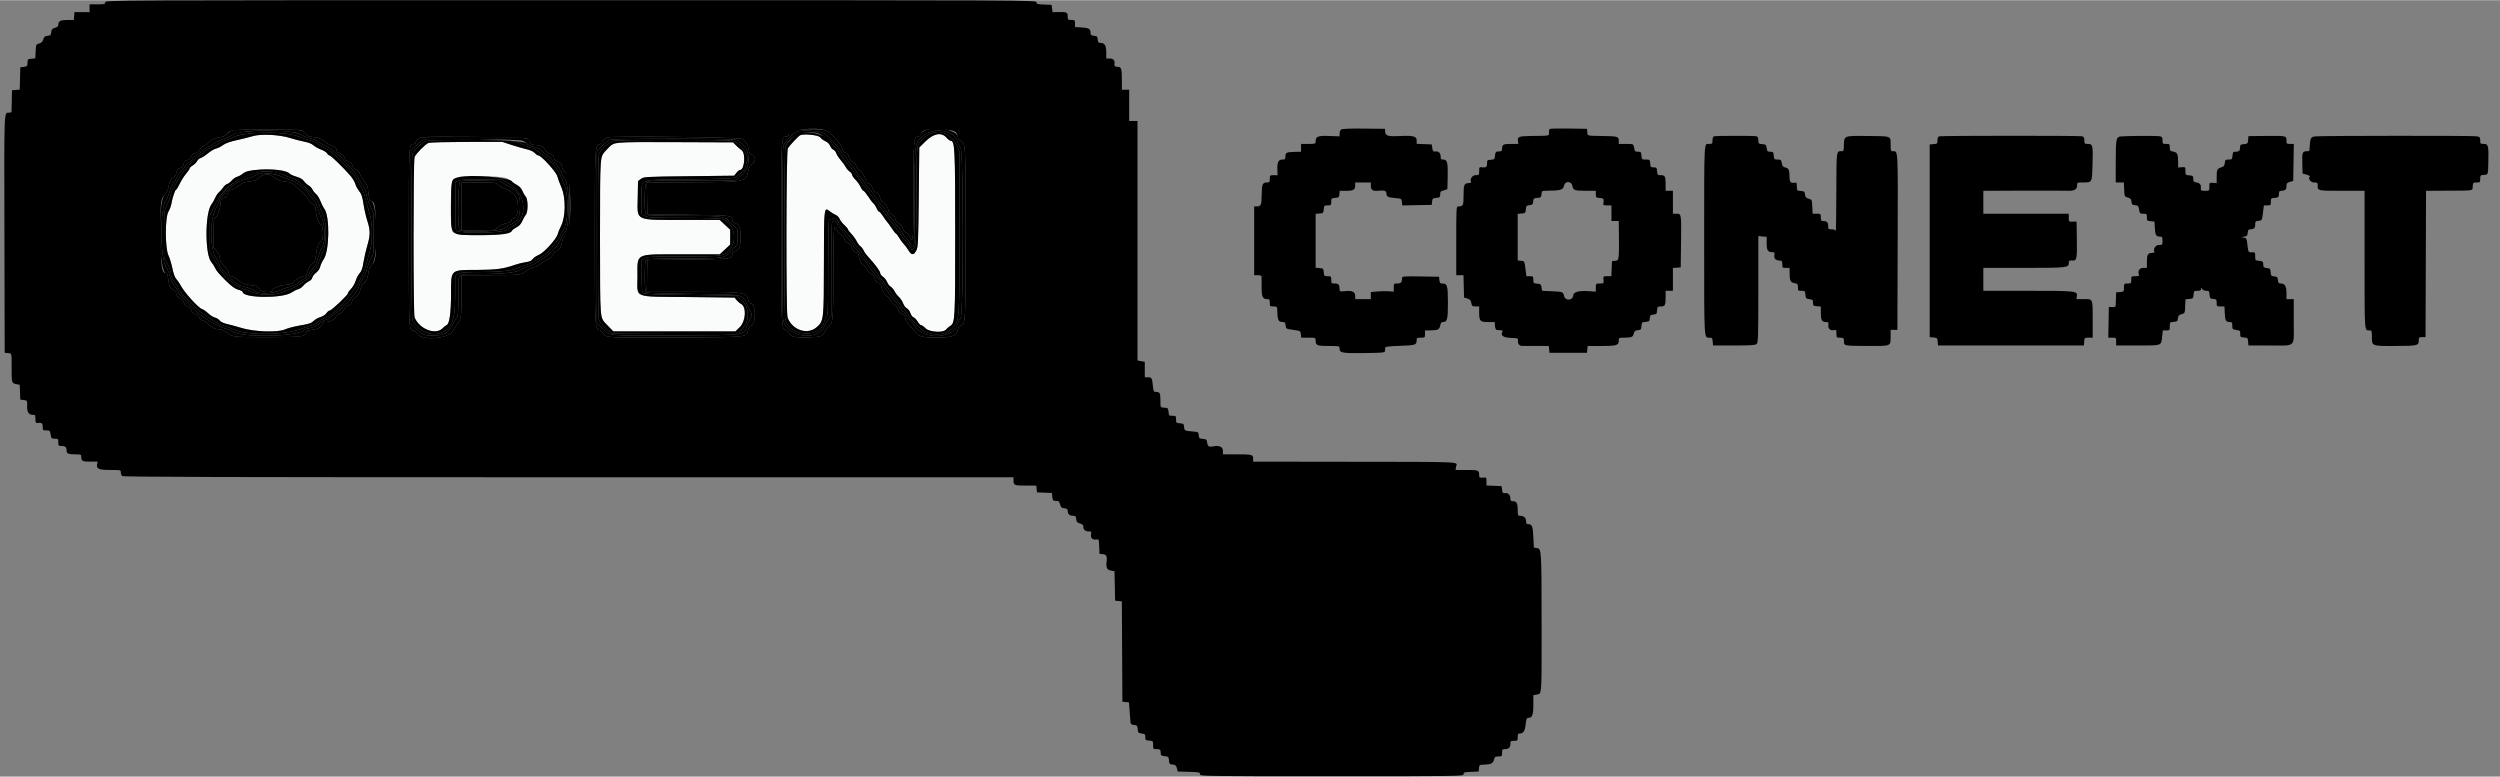 <svg id="svg" version="1.1" xmlns="http://www.w3.org/2000/svg" width="100" height="31.07"
     viewBox="0, 0, 400,124.224">
    <rect x="0" y="0" width="400" height="124.224" fill="#808080" stroke="none"/>
    <g id="svgg">
        <path id="path0"
              d="M40.417 21.761 C 39.958 21.904,38.833 22.186,37.915 22.388 C 36.788 22.636,36.058 22.897,35.665 23.193 C 35.345 23.433,34.853 23.679,34.572 23.738 C 34.291 23.798,33.701 24.144,33.260 24.508 C 32.819 24.873,32.290 25.213,32.084 25.265 C 31.877 25.317,31.629 25.534,31.532 25.747 C 31.434 25.960,31.125 26.271,30.844 26.437 C 30.563 26.603,30.333 26.821,30.333 26.923 C 30.333 27.024,30.076 27.407,29.761 27.775 C 29.447 28.143,28.988 28.869,28.742 29.388 C 28.496 29.908,28.234 30.333,28.161 30.333 C 28.004 30.333,27.576 31.627,27.417 32.583 C 27.355 32.950,27.143 33.512,26.944 33.833 C 26.396 34.720,26.398 39.702,26.948 40.833 C 27.148 41.246,27.433 42.183,27.582 42.917 C 27.764 43.813,27.980 44.387,28.241 44.667 C 28.454 44.896,28.760 45.346,28.920 45.667 C 29.430 46.686,31.757 49.266,32.296 49.408 C 32.504 49.463,32.954 49.774,33.296 50.098 C 33.637 50.422,34.125 50.730,34.380 50.782 C 34.635 50.834,34.974 51.043,35.134 51.247 C 35.315 51.477,35.771 51.695,36.338 51.822 C 36.839 51.935,37.887 52.220,38.667 52.455 C 40.722 53.076,44.418 53.199,45.576 52.687 C 46.010 52.495,47.033 52.222,47.849 52.081 C 49.608 51.775,49.752 51.726,50.262 51.253 C 50.478 51.053,50.949 50.802,51.309 50.694 C 51.670 50.586,52.085 50.311,52.235 50.082 C 52.385 49.854,52.611 49.667,52.738 49.667 C 53.034 49.667,55.667 47.183,55.667 46.904 C 55.667 46.788,55.894 46.465,56.173 46.186 C 56.451 45.908,56.784 45.330,56.913 44.901 C 57.042 44.472,57.329 43.925,57.552 43.686 C 57.850 43.363,58.009 42.908,58.160 41.934 C 58.273 41.211,58.546 40.016,58.766 39.280 C 59.268 37.602,59.269 36.826,58.772 35.297 C 58.555 34.629,58.280 33.421,58.160 32.612 C 57.988 31.449,57.844 31.016,57.473 30.550 C 57.216 30.225,56.933 29.702,56.846 29.387 C 56.759 29.072,56.419 28.500,56.090 28.116 C 55.018 26.861,52.936 24.833,52.721 24.833 C 52.606 24.833,52.435 24.690,52.341 24.515 C 52.247 24.339,51.813 24.064,51.377 23.904 C 50.940 23.743,50.391 23.436,50.155 23.220 C 49.889 22.977,49.351 22.760,48.738 22.648 C 48.195 22.549,47.150 22.279,46.417 22.049 C 44.692 21.507,41.690 21.363,40.417 21.761 M128.032 21.605 C 127.746 21.731,126.306 23.269,126.048 23.726 C 125.779 24.201,125.741 50.066,126.009 50.781 C 126.761 52.796,129.202 53.613,130.656 52.336 C 131.812 51.322,131.818 51.271,131.826 41.979 C 131.834 33.001,131.831 33.028,132.799 33.810 C 133.047 34.010,133.449 34.252,133.693 34.348 C 133.936 34.443,134.224 34.736,134.332 34.997 C 134.441 35.259,134.785 35.706,135.098 35.991 C 135.411 36.275,135.667 36.576,135.667 36.659 C 135.667 36.742,135.922 37.080,136.234 37.411 C 136.546 37.742,136.923 38.270,137.072 38.584 C 137.221 38.898,137.486 39.254,137.660 39.376 C 137.833 39.498,138.072 39.809,138.190 40.067 C 138.307 40.326,138.632 40.779,138.910 41.075 C 139.926 42.153,140.833 43.375,140.833 43.665 C 140.833 43.828,141.027 44.089,141.264 44.244 C 141.501 44.399,141.801 44.780,141.930 45.090 C 142.060 45.401,142.315 45.735,142.498 45.832 C 142.681 45.930,142.954 46.250,143.106 46.545 C 143.258 46.839,143.585 47.268,143.833 47.500 C 144.080 47.731,144.382 48.194,144.503 48.529 C 144.624 48.865,144.891 49.215,145.095 49.308 C 145.300 49.402,145.554 49.742,145.660 50.064 C 145.767 50.387,145.994 50.695,146.165 50.749 C 146.336 50.804,146.629 51.107,146.816 51.424 C 147.003 51.741,147.256 52.000,147.380 52.000 C 147.503 52.000,147.820 52.225,148.083 52.500 C 148.681 53.123,150.951 53.266,151.366 52.705 C 151.485 52.543,151.779 52.286,152.019 52.133 C 152.816 51.625,152.833 51.301,152.833 37.290 C 152.833 23.640,152.777 22.500,152.104 22.500 C 151.986 22.500,151.680 22.267,151.426 21.981 C 150.625 21.082,149.388 21.305,148.083 22.585 L 147.083 23.566 147.000 31.491 C 146.923 38.790,146.892 39.466,146.606 40.042 C 146.203 40.852,145.834 40.834,145.325 39.982 C 145.100 39.605,144.780 39.174,144.612 39.023 C 144.444 38.873,144.118 38.431,143.888 38.042 C 143.657 37.652,143.413 37.333,143.346 37.333 C 143.278 37.333,142.980 36.958,142.683 36.500 C 142.386 36.042,142.047 35.571,141.931 35.455 C 141.814 35.338,141.519 34.925,141.274 34.538 C 141.029 34.150,140.751 33.833,140.656 33.833 C 140.561 33.833,140.379 33.584,140.251 33.278 C 140.124 32.973,139.890 32.617,139.732 32.487 C 139.574 32.357,139.192 31.856,138.884 31.375 C 138.575 30.894,138.247 30.500,138.153 30.500 C 138.060 30.500,137.855 30.219,137.698 29.875 C 137.540 29.531,137.169 29.012,136.873 28.721 C 136.576 28.430,136.333 28.076,136.333 27.933 C 136.333 27.791,136.158 27.560,135.944 27.419 C 135.730 27.279,135.451 26.959,135.324 26.707 C 135.197 26.456,134.840 25.961,134.532 25.609 C 134.223 25.256,133.896 24.753,133.805 24.490 C 133.714 24.228,133.503 23.971,133.337 23.918 C 133.172 23.865,132.940 23.591,132.823 23.307 C 132.692 22.991,132.399 22.705,132.066 22.565 C 131.767 22.440,131.403 22.168,131.258 21.961 C 130.994 21.584,128.668 21.327,128.032 21.605 M68.561 22.831 C 68.049 23.038,66.524 24.583,66.331 25.090 C 66.110 25.672,66.108 50.157,66.329 50.739 C 67.032 52.588,69.663 53.645,70.780 52.527 C 71.040 52.267,71.346 52.023,71.458 51.986 C 71.913 51.833,72.167 50.046,72.167 47.004 C 72.167 43.025,72.007 43.170,76.386 43.161 C 79.332 43.154,80.587 42.987,82.338 42.367 C 82.845 42.188,83.647 41.988,84.120 41.923 C 84.746 41.837,85.047 41.703,85.226 41.431 C 85.360 41.225,85.796 40.926,86.194 40.766 C 87.026 40.432,89.037 38.231,89.231 37.443 C 89.295 37.182,89.542 36.582,89.779 36.110 C 90.509 34.655,90.547 31.652,89.857 30.029 C 89.574 29.364,89.262 28.521,89.164 28.155 C 88.973 27.446,86.584 24.833,86.126 24.833 C 85.998 24.833,85.744 24.661,85.561 24.451 C 85.352 24.210,84.860 23.984,84.239 23.843 C 83.695 23.720,82.598 23.404,81.801 23.143 L 80.353 22.667 74.635 22.677 C 71.490 22.683,68.757 22.752,68.561 22.831 M98.333 22.847 C 97.823 23.049,96.359 24.577,96.151 25.124 C 95.948 25.658,95.952 50.186,96.155 50.720 C 96.241 50.945,96.722 51.550,97.224 52.064 L 98.138 53.000 107.902 53.000 L 117.666 53.000 118.344 52.342 C 119.357 51.359,119.479 49.041,118.542 48.573 C 118.347 48.476,118.040 48.214,117.859 47.990 L 117.530 47.583 110.115 47.500 C 101.051 47.398,102.000 47.782,102.000 44.213 C 102.000 40.394,101.441 40.667,109.272 40.667 L 115.161 40.667 115.997 39.887 L 116.833 39.107 116.833 37.917 L 116.833 36.726 115.997 35.946 L 115.161 35.167 109.539 35.159 C 101.421 35.149,101.972 35.410,102.038 31.605 L 102.083 28.952 102.554 28.601 C 103.011 28.260,103.229 28.248,110.247 28.167 L 117.470 28.083 117.831 27.625 C 118.029 27.373,118.289 27.167,118.408 27.167 C 119.133 27.167,119.346 24.467,118.658 24.002 C 118.454 23.863,118.062 23.525,117.788 23.250 L 117.289 22.750 108.019 22.715 C 102.183 22.694,98.596 22.742,98.333 22.847 M45.612 27.357 C 45.902 27.445,46.227 27.622,46.334 27.751 C 46.441 27.879,46.930 28.101,47.420 28.244 C 48.022 28.419,48.421 28.654,48.642 28.966 C 48.824 29.220,49.157 29.528,49.384 29.649 C 49.611 29.771,49.883 30.060,49.989 30.291 C 50.094 30.523,50.353 30.849,50.565 31.015 C 50.776 31.181,51.085 31.677,51.252 32.117 C 51.419 32.557,51.705 33.119,51.887 33.367 C 52.791 34.598,52.719 40.102,51.781 41.456 C 51.538 41.805,51.291 42.337,51.231 42.638 C 51.163 42.979,50.915 43.342,50.571 43.604 C 50.268 43.835,49.997 44.187,49.968 44.386 C 49.938 44.600,49.700 44.851,49.389 44.999 C 49.098 45.137,48.706 45.448,48.516 45.690 C 48.327 45.931,47.965 46.180,47.711 46.242 C 47.457 46.304,46.976 46.542,46.641 46.772 C 45.210 47.753,38.833 47.680,38.833 46.682 C 38.833 46.589,38.533 46.432,38.165 46.333 C 37.580 46.175,37.009 45.758,36.022 44.765 C 34.940 43.677,34.667 43.349,34.414 42.833 C 34.257 42.512,33.992 42.100,33.826 41.917 C 32.771 40.753,32.781 34.012,33.840 32.667 C 34.020 32.438,34.288 31.967,34.436 31.622 C 34.584 31.276,34.866 30.864,35.062 30.705 C 35.258 30.547,35.547 30.216,35.705 29.971 C 35.862 29.726,36.156 29.473,36.356 29.409 C 36.557 29.346,36.897 29.086,37.110 28.832 C 37.324 28.578,37.700 28.319,37.947 28.257 C 38.193 28.196,38.606 27.967,38.865 27.749 C 39.664 27.076,43.878 26.831,45.612 27.357 M81.191 28.544 C 81.526 28.686,81.863 28.903,81.941 29.026 C 82.019 29.149,82.357 29.389,82.691 29.558 C 83.104 29.768,83.395 30.087,83.603 30.558 C 83.770 30.939,83.971 31.295,84.049 31.351 C 84.503 31.673,84.536 33.940,84.093 34.383 C 83.984 34.493,83.750 34.910,83.574 35.308 C 83.347 35.823,83.070 36.128,82.619 36.358 C 82.270 36.536,81.945 36.782,81.898 36.906 C 81.564 37.775,73.277 37.920,72.428 37.071 C 71.984 36.627,72.042 29.164,72.493 28.756 C 73.203 28.114,79.801 27.952,81.191 28.544 "
              stroke="none" fill="#fafbfb" fill-rule="evenodd"></path>
        <path id="path1"
              d="M39.417 21.404 C 38.592 21.510,37.729 21.719,37.500 21.868 C 37.271 22.018,36.653 22.264,36.128 22.415 C 35.603 22.565,35.124 22.768,35.064 22.865 C 35.004 22.962,34.482 23.256,33.904 23.518 C 33.326 23.780,32.792 24.096,32.718 24.221 C 32.644 24.346,32.358 24.586,32.083 24.756 C 31.110 25.356,28.944 27.732,28.517 28.669 C 28.370 28.991,28.084 29.486,27.881 29.769 C 27.678 30.052,27.438 30.616,27.347 31.022 C 27.256 31.428,26.972 32.208,26.716 32.755 C 26.250 33.750,26.250 33.751,26.250 37.417 L 26.250 41.083 26.792 42.164 C 27.090 42.759,27.333 43.410,27.333 43.612 C 27.333 44.092,27.578 44.720,27.883 45.026 C 28.018 45.161,28.295 45.604,28.499 46.010 C 28.703 46.417,29.048 46.938,29.266 47.167 C 30.788 48.766,31.923 49.825,32.614 50.291 C 34.679 51.683,35.181 51.964,35.938 52.151 C 36.385 52.261,37.032 52.497,37.378 52.675 C 39.337 53.682,45.575 53.623,48.250 52.571 C 48.800 52.355,49.555 52.101,49.928 52.008 C 50.300 51.914,50.776 51.655,50.985 51.433 C 51.194 51.210,51.550 50.982,51.776 50.925 C 53.769 50.425,57.531 45.844,58.423 42.833 C 59.444 39.384,59.500 39.091,59.500 37.228 C 59.500 35.708,59.420 35.102,59.062 33.894 C 58.821 33.081,58.530 32.034,58.416 31.566 C 58.301 31.098,58.105 30.527,57.979 30.297 C 57.853 30.067,57.514 29.437,57.227 28.898 C 56.396 27.340,52.911 23.904,51.833 23.580 C 51.604 23.511,51.207 23.279,50.951 23.065 C 50.695 22.851,50.170 22.596,49.784 22.499 C 49.399 22.401,48.633 22.138,48.083 21.914 C 46.341 21.203,42.669 20.987,39.417 21.404 M127.583 21.404 C 126.951 21.688,125.908 22.772,125.677 23.386 C 125.451 23.984,125.430 50.341,125.654 51.122 C 126.462 53.939,131.329 54.145,131.910 51.387 C 131.971 51.095,132.129 50.767,132.261 50.658 C 132.462 50.491,132.500 49.268,132.503 42.938 C 132.504 38.801,132.560 35.335,132.628 35.235 C 132.974 34.722,134.167 34.964,134.167 35.547 C 134.167 35.637,134.410 35.991,134.708 36.336 C 135.635 37.408,136.262 38.223,136.725 38.958 C 136.970 39.348,137.229 39.667,137.299 39.667 C 137.370 39.667,137.572 39.910,137.748 40.208 C 138.101 40.808,139.405 42.563,139.883 43.083 C 140.052 43.267,140.348 43.698,140.542 44.042 C 140.736 44.385,140.949 44.667,141.016 44.667 C 141.083 44.667,141.368 45.023,141.650 45.458 C 142.304 46.471,144.187 48.957,144.711 49.500 C 144.932 49.729,145.211 50.104,145.331 50.333 C 145.538 50.730,145.988 51.254,147.071 52.358 C 148.533 53.849,151.429 53.814,152.547 52.292 C 153.530 50.954,153.500 51.426,153.500 37.208 L 153.500 24.176 153.093 23.296 C 151.940 20.804,149.437 20.352,147.549 22.294 C 146.610 23.261,146.672 22.640,146.625 31.524 C 146.585 38.942,146.569 39.315,146.261 39.654 L 145.939 40.010 145.477 39.267 C 145.223 38.859,144.909 38.463,144.780 38.387 C 144.651 38.312,144.420 38.025,144.267 37.750 C 143.999 37.267,143.272 36.288,142.410 35.250 C 142.182 34.975,141.846 34.525,141.664 34.250 C 141.482 33.975,140.961 33.262,140.505 32.667 C 140.049 32.071,139.433 31.246,139.137 30.833 C 138.840 30.421,138.426 29.897,138.215 29.668 C 138.005 29.440,137.833 29.203,137.833 29.142 C 137.833 29.081,137.590 28.727,137.292 28.355 C 136.994 27.983,136.412 27.220,136.000 26.659 C 135.587 26.099,135.006 25.356,134.708 25.008 C 134.410 24.661,134.167 24.303,134.167 24.214 C 134.167 24.124,133.916 23.793,133.609 23.477 C 133.302 23.161,133.021 22.830,132.984 22.743 C 132.476 21.535,129.137 20.707,127.583 21.404 M46.417 22.049 C 47.150 22.279,48.195 22.549,48.738 22.648 C 49.351 22.760,49.889 22.977,50.155 23.220 C 50.391 23.436,50.940 23.743,51.377 23.904 C 51.813 24.064,52.247 24.339,52.341 24.515 C 52.435 24.690,52.606 24.833,52.721 24.833 C 52.936 24.833,55.018 26.861,56.090 28.116 C 56.419 28.500,56.759 29.072,56.846 29.387 C 56.933 29.702,57.216 30.225,57.473 30.550 C 57.844 31.016,57.988 31.449,58.160 32.612 C 58.280 33.421,58.555 34.629,58.772 35.297 C 59.269 36.826,59.268 37.602,58.766 39.280 C 58.546 40.016,58.273 41.211,58.160 41.934 C 58.009 42.908,57.850 43.363,57.552 43.686 C 57.329 43.925,57.042 44.472,56.913 44.901 C 56.784 45.330,56.451 45.908,56.173 46.186 C 55.894 46.465,55.667 46.788,55.667 46.904 C 55.667 47.183,53.034 49.667,52.738 49.667 C 52.611 49.667,52.385 49.854,52.235 50.082 C 52.085 50.311,51.670 50.586,51.309 50.694 C 50.949 50.802,50.478 51.053,50.262 51.253 C 49.752 51.726,49.608 51.775,47.849 52.081 C 47.033 52.222,46.010 52.495,45.576 52.687 C 44.418 53.199,40.722 53.076,38.667 52.455 C 37.887 52.220,36.839 51.935,36.338 51.822 C 35.771 51.695,35.315 51.477,35.134 51.247 C 34.974 51.043,34.635 50.834,34.380 50.782 C 34.125 50.730,33.637 50.422,33.296 50.098 C 32.954 49.774,32.504 49.463,32.296 49.408 C 31.757 49.266,29.430 46.686,28.920 45.667 C 28.760 45.346,28.454 44.896,28.241 44.667 C 27.980 44.387,27.764 43.813,27.582 42.917 C 27.433 42.183,27.148 41.246,26.948 40.833 C 26.398 39.702,26.396 34.720,26.944 33.833 C 27.143 33.512,27.355 32.950,27.417 32.583 C 27.576 31.627,28.004 30.333,28.161 30.333 C 28.234 30.333,28.496 29.908,28.742 29.388 C 28.988 28.869,29.447 28.143,29.761 27.775 C 30.076 27.407,30.333 27.024,30.333 26.923 C 30.333 26.821,30.563 26.603,30.844 26.437 C 31.125 26.271,31.434 25.960,31.532 25.747 C 31.629 25.534,31.877 25.317,32.084 25.265 C 32.290 25.213,32.819 24.873,33.260 24.508 C 33.701 24.144,34.291 23.798,34.572 23.738 C 34.853 23.679,35.345 23.433,35.665 23.193 C 36.058 22.897,36.788 22.636,37.915 22.388 C 38.833 22.186,39.958 21.904,40.417 21.761 C 41.690 21.363,44.692 21.507,46.417 22.049 M131.258 21.961 C 131.403 22.168,131.767 22.440,132.066 22.565 C 132.399 22.705,132.692 22.991,132.823 23.307 C 132.940 23.591,133.172 23.865,133.337 23.918 C 133.503 23.971,133.714 24.228,133.805 24.490 C 133.896 24.753,134.223 25.256,134.532 25.609 C 134.840 25.961,135.197 26.456,135.324 26.707 C 135.451 26.959,135.730 27.279,135.944 27.419 C 136.158 27.560,136.333 27.791,136.333 27.933 C 136.333 28.076,136.576 28.430,136.873 28.721 C 137.169 29.012,137.540 29.531,137.698 29.875 C 137.855 30.219,138.060 30.500,138.153 30.500 C 138.247 30.500,138.575 30.894,138.884 31.375 C 139.192 31.856,139.574 32.357,139.732 32.487 C 139.890 32.617,140.124 32.973,140.251 33.278 C 140.379 33.584,140.561 33.833,140.656 33.833 C 140.751 33.833,141.029 34.150,141.274 34.538 C 141.519 34.925,141.814 35.338,141.931 35.455 C 142.047 35.571,142.386 36.042,142.683 36.500 C 142.980 36.958,143.278 37.333,143.346 37.333 C 143.413 37.333,143.657 37.652,143.888 38.042 C 144.118 38.431,144.444 38.873,144.612 39.023 C 144.780 39.174,145.100 39.605,145.325 39.982 C 145.834 40.834,146.203 40.852,146.606 40.042 C 146.892 39.466,146.923 38.790,147.000 31.491 L 147.083 23.566 148.083 22.585 C 149.388 21.305,150.625 21.082,151.426 21.981 C 151.680 22.267,151.986 22.500,152.104 22.500 C 152.777 22.500,152.833 23.640,152.833 37.290 C 152.833 51.301,152.816 51.625,152.019 52.133 C 151.779 52.286,151.485 52.543,151.366 52.705 C 150.951 53.266,148.681 53.123,148.083 52.500 C 147.820 52.225,147.503 52.000,147.380 52.000 C 147.256 52.000,147.003 51.741,146.816 51.424 C 146.629 51.107,146.336 50.804,146.165 50.749 C 145.994 50.695,145.767 50.387,145.660 50.064 C 145.554 49.742,145.300 49.402,145.095 49.308 C 144.891 49.215,144.624 48.865,144.503 48.529 C 144.382 48.194,144.080 47.731,143.833 47.500 C 143.585 47.268,143.258 46.839,143.106 46.545 C 142.954 46.250,142.681 45.930,142.498 45.832 C 142.315 45.735,142.060 45.401,141.930 45.090 C 141.801 44.780,141.501 44.399,141.264 44.244 C 141.027 44.089,140.833 43.828,140.833 43.665 C 140.833 43.375,139.926 42.153,138.910 41.075 C 138.632 40.779,138.307 40.326,138.190 40.067 C 138.072 39.809,137.833 39.498,137.660 39.376 C 137.486 39.254,137.221 38.898,137.072 38.584 C 136.923 38.270,136.546 37.742,136.234 37.411 C 135.922 37.080,135.667 36.742,135.667 36.659 C 135.667 36.576,135.411 36.275,135.098 35.991 C 134.785 35.706,134.441 35.259,134.332 34.997 C 134.224 34.736,133.936 34.443,133.693 34.348 C 133.449 34.252,133.047 34.010,132.799 33.810 C 131.831 33.028,131.834 33.001,131.826 41.979 C 131.818 51.271,131.812 51.322,130.656 52.336 C 129.202 53.613,126.761 52.796,126.009 50.781 C 125.741 50.066,125.779 24.201,126.048 23.726 C 126.306 23.269,127.746 21.731,128.032 21.605 C 128.668 21.327,130.994 21.584,131.258 21.961 M68.328 22.487 C 67.678 22.614,66.259 23.902,65.991 24.608 C 65.784 25.151,65.780 50.401,65.987 51.120 C 66.360 52.422,68.355 53.632,69.750 53.403 C 72.157 53.009,72.833 51.640,72.833 47.165 L 72.833 44.038 73.400 43.769 C 73.850 43.556,74.532 43.500,76.692 43.499 C 79.962 43.497,81.898 43.297,82.866 42.859 C 83.260 42.680,83.921 42.436,84.333 42.316 C 84.746 42.195,85.544 41.784,86.106 41.402 C 86.668 41.020,87.193 40.679,87.273 40.645 C 87.616 40.498,89.465 38.197,89.666 37.667 C 89.788 37.346,89.981 36.971,90.094 36.833 C 90.990 35.746,91.035 30.897,90.166 29.167 C 90.004 28.846,89.732 28.247,89.561 27.836 C 89.208 26.986,87.690 25.199,87.026 24.851 C 86.782 24.723,86.337 24.405,86.036 24.143 C 85.735 23.881,85.339 23.667,85.156 23.667 C 84.973 23.667,84.367 23.436,83.809 23.154 C 83.058 22.776,82.420 22.603,81.355 22.491 C 79.703 22.317,69.212 22.314,68.328 22.487 M98.162 22.487 C 97.511 22.614,96.092 23.902,95.824 24.608 C 95.617 25.152,95.614 50.401,95.821 51.122 C 95.998 51.739,97.384 53.124,98.000 53.298 C 98.229 53.363,102.773 53.417,108.096 53.417 L 117.776 53.417 118.388 52.950 C 119.999 51.721,120.075 49.148,118.537 47.888 L 117.759 47.250 110.488 47.167 C 104.664 47.100,103.162 47.038,102.942 46.855 C 102.708 46.660,102.667 46.243,102.667 44.082 L 102.667 41.538 103.234 41.269 C 103.720 41.038,104.587 41.000,109.339 41.000 C 115.699 41.000,115.896 40.970,116.806 39.860 C 118.094 38.288,117.368 35.516,115.536 35.007 C 115.168 34.905,112.662 34.835,109.359 34.834 C 104.590 34.833,103.720 34.795,103.234 34.564 L 102.667 34.295 102.667 31.751 C 102.667 28.403,101.772 28.767,110.234 28.667 C 115.345 28.606,117.347 28.528,117.608 28.378 C 118.411 27.918,119.333 26.938,119.333 26.545 C 119.333 26.325,119.401 26.018,119.484 25.862 C 119.998 24.904,118.480 22.748,117.104 22.481 C 116.269 22.319,98.990 22.325,98.162 22.487 M81.801 23.143 C 82.598 23.404,83.695 23.720,84.239 23.843 C 84.860 23.984,85.352 24.210,85.561 24.451 C 85.744 24.661,85.998 24.833,86.126 24.833 C 86.584 24.833,88.973 27.446,89.164 28.155 C 89.262 28.521,89.574 29.364,89.857 30.029 C 90.547 31.652,90.509 34.655,89.779 36.110 C 89.542 36.582,89.295 37.182,89.231 37.443 C 89.037 38.231,87.026 40.432,86.194 40.766 C 85.796 40.926,85.360 41.225,85.226 41.431 C 85.047 41.703,84.746 41.837,84.120 41.923 C 83.647 41.988,82.845 42.188,82.338 42.367 C 80.587 42.987,79.332 43.154,76.386 43.161 C 72.007 43.170,72.167 43.025,72.167 47.004 C 72.167 50.046,71.913 51.833,71.458 51.986 C 71.346 52.023,71.040 52.267,70.780 52.527 C 69.663 53.645,67.032 52.588,66.329 50.739 C 66.108 50.157,66.110 25.672,66.331 25.090 C 66.524 24.583,68.049 23.038,68.561 22.831 C 68.757 22.752,71.490 22.683,74.635 22.677 L 80.353 22.667 81.801 23.143 M117.788 23.250 C 118.062 23.525,118.454 23.863,118.658 24.002 C 119.346 24.467,119.133 27.167,118.408 27.167 C 118.289 27.167,118.029 27.373,117.831 27.625 L 117.470 28.083 110.247 28.167 C 103.229 28.248,103.011 28.260,102.554 28.601 L 102.083 28.952 102.038 31.605 C 101.972 35.410,101.421 35.149,109.539 35.159 L 115.161 35.167 115.997 35.946 L 116.833 36.726 116.833 37.917 L 116.833 39.107 115.997 39.887 L 115.161 40.667 109.272 40.667 C 101.441 40.667,102.000 40.394,102.000 44.213 C 102.000 47.782,101.051 47.398,110.115 47.500 L 117.530 47.583 117.859 47.990 C 118.040 48.214,118.347 48.476,118.542 48.573 C 119.479 49.041,119.357 51.359,118.344 52.342 L 117.666 53.000 107.902 53.000 L 98.138 53.000 97.224 52.064 C 95.926 50.735,96.000 51.589,96.000 37.917 C 96.000 24.398,95.944 25.106,97.110 23.869 C 98.286 22.621,97.750 22.677,108.019 22.715 L 117.289 22.750 117.788 23.250 M41.500 27.113 C 39.909 27.225,39.318 27.367,38.865 27.749 C 38.606 27.967,38.193 28.196,37.947 28.257 C 37.700 28.319,37.324 28.578,37.110 28.832 C 36.897 29.086,36.557 29.346,36.356 29.409 C 36.156 29.473,35.862 29.726,35.705 29.971 C 35.547 30.216,35.258 30.547,35.062 30.705 C 34.866 30.864,34.584 31.276,34.436 31.622 C 34.288 31.967,34.020 32.438,33.840 32.667 C 32.781 34.012,32.771 40.753,33.826 41.917 C 33.992 42.100,34.257 42.512,34.414 42.833 C 34.667 43.349,34.940 43.677,36.022 44.765 C 37.009 45.758,37.580 46.175,38.165 46.333 C 38.533 46.432,38.833 46.589,38.833 46.682 C 38.833 47.680,45.210 47.753,46.641 46.772 C 46.976 46.542,47.457 46.304,47.711 46.242 C 47.965 46.180,48.327 45.931,48.516 45.690 C 48.706 45.448,49.098 45.137,49.389 44.999 C 49.700 44.851,49.938 44.600,49.968 44.386 C 49.997 44.187,50.268 43.835,50.571 43.604 C 50.915 43.342,51.163 42.979,51.231 42.638 C 51.291 42.337,51.538 41.805,51.781 41.456 C 52.719 40.102,52.791 34.598,51.887 33.367 C 51.705 33.119,51.419 32.557,51.252 32.117 C 51.085 31.677,50.776 31.181,50.565 31.015 C 50.353 30.849,50.094 30.523,49.989 30.291 C 49.883 30.060,49.611 29.771,49.384 29.649 C 49.157 29.528,48.824 29.220,48.642 28.966 C 48.421 28.654,48.022 28.419,47.420 28.244 C 46.930 28.101,46.441 27.879,46.334 27.751 C 45.939 27.275,43.597 26.966,41.500 27.113 M43.823 27.498 C 44.301 27.589,44.929 27.772,45.221 27.906 C 45.512 28.040,46.182 28.298,46.710 28.479 C 48.277 29.018,51.167 32.003,51.167 33.083 C 51.167 33.227,51.373 33.736,51.625 34.214 C 52.302 35.499,52.315 38.929,51.648 40.333 C 51.408 40.837,51.118 41.550,51.003 41.917 C 50.888 42.283,50.626 42.771,50.421 43.000 C 50.215 43.229,49.908 43.660,49.738 43.958 C 49.567 44.256,49.388 44.501,49.339 44.502 C 49.290 44.503,48.817 44.829,48.287 45.227 C 47.757 45.624,47.007 46.047,46.620 46.165 C 46.233 46.284,45.579 46.539,45.167 46.732 C 44.056 47.252,41.390 47.239,40.344 46.708 C 39.937 46.502,39.512 46.333,39.399 46.333 C 39.012 46.333,37.713 45.698,37.303 45.308 C 37.077 45.093,36.747 44.793,36.571 44.641 C 35.756 43.942,35.108 43.060,34.376 41.659 L 33.583 40.139 33.583 37.278 L 33.583 34.417 34.379 32.833 C 35.676 30.251,37.207 28.932,40.083 27.919 C 41.737 27.336,42.510 27.249,43.823 27.498 M73.368 28.320 C 72.161 28.630,72.167 28.607,72.167 32.931 C 72.167 37.962,71.780 37.584,76.917 37.583 C 80.317 37.582,81.711 37.393,81.898 36.906 C 81.945 36.782,82.270 36.536,82.619 36.358 C 83.070 36.128,83.347 35.823,83.574 35.308 C 83.750 34.910,83.984 34.493,84.093 34.383 C 84.536 33.940,84.503 31.673,84.049 31.351 C 83.971 31.295,83.770 30.939,83.603 30.558 C 83.395 30.087,83.104 29.768,82.691 29.558 C 82.357 29.389,82.019 29.149,81.941 29.026 C 81.515 28.353,75.247 27.837,73.368 28.320 M81.649 29.491 C 84.162 31.004,84.465 34.871,82.167 36.102 C 81.754 36.322,81.155 36.652,80.836 36.835 C 80.099 37.256,73.655 37.337,73.122 36.932 C 72.853 36.728,72.831 36.379,72.872 32.901 L 72.917 29.093 73.333 28.876 C 73.645 28.713,74.593 28.670,77.083 28.704 L 80.417 28.750 81.649 29.491 "
              stroke="none" fill="#000000" fill-rule="evenodd"></path>
        <path id="path2"
              d="M39.612 21.015 C 38.361 21.118,37.810 21.244,37.279 21.549 C 36.896 21.769,36.171 22.079,35.667 22.239 C 35.162 22.399,34.622 22.645,34.465 22.785 C 34.308 22.925,33.801 23.215,33.337 23.430 C 32.874 23.645,32.449 23.939,32.393 24.084 C 32.338 24.229,31.998 24.497,31.639 24.681 C 31.280 24.864,30.902 25.200,30.798 25.427 C 30.694 25.655,30.440 25.884,30.233 25.936 C 30.026 25.988,29.743 26.267,29.605 26.557 C 29.466 26.846,29.205 27.173,29.026 27.283 C 28.846 27.393,28.508 27.899,28.275 28.408 C 28.042 28.917,27.780 29.333,27.692 29.333 C 27.604 29.333,27.370 29.868,27.171 30.522 C 26.973 31.176,26.670 31.908,26.499 32.147 C 25.578 33.437,25.622 41.256,26.557 42.646 C 26.781 42.978,27.058 43.663,27.172 44.167 C 27.293 44.698,27.575 45.306,27.843 45.614 C 28.096 45.906,28.357 46.318,28.423 46.531 C 28.488 46.743,28.776 47.156,29.062 47.448 C 29.349 47.741,29.705 48.106,29.854 48.261 C 30.003 48.415,30.284 48.701,30.479 48.896 C 30.674 49.091,30.935 49.362,31.060 49.500 C 31.941 50.474,34.800 52.236,35.899 52.482 C 36.402 52.594,37.010 52.841,37.250 53.030 C 38.462 53.983,47.047 53.880,48.496 52.895 C 48.816 52.678,49.208 52.500,49.369 52.500 C 49.861 52.500,51.001 51.976,51.162 51.676 C 51.245 51.520,51.624 51.299,52.003 51.186 C 52.381 51.072,52.930 50.751,53.221 50.473 C 53.512 50.194,53.940 49.868,54.173 49.747 C 54.405 49.627,54.694 49.343,54.816 49.116 C 54.937 48.889,55.216 48.622,55.435 48.522 C 55.654 48.422,55.833 48.270,55.833 48.184 C 55.833 48.098,56.167 47.636,56.575 47.158 C 56.983 46.681,57.366 46.062,57.428 45.783 C 57.489 45.505,57.753 44.981,58.016 44.619 C 58.278 44.257,58.540 43.688,58.599 43.355 C 58.658 43.022,58.941 42.225,59.228 41.583 L 59.750 40.417 59.750 37.250 L 59.750 34.083 59.228 32.917 C 58.940 32.275,58.654 31.394,58.592 30.959 C 58.529 30.516,58.312 29.967,58.097 29.709 C 57.886 29.457,57.563 28.912,57.378 28.500 C 57.193 28.087,56.470 27.167,55.771 26.453 C 55.072 25.740,54.500 25.084,54.500 24.995 C 54.500 24.906,54.391 24.833,54.258 24.833 C 54.125 24.833,53.765 24.574,53.457 24.258 C 53.150 23.942,52.551 23.534,52.126 23.352 C 51.702 23.170,51.209 22.876,51.032 22.699 C 50.855 22.522,50.307 22.282,49.814 22.166 C 49.320 22.050,48.602 21.773,48.218 21.550 C 47.133 20.923,43.484 20.696,39.612 21.015 M127.685 20.990 C 126.880 21.195,125.517 22.605,125.326 23.430 C 125.136 24.248,125.124 50.364,125.313 51.176 C 125.959 53.955,130.817 54.660,131.921 52.136 C 132.094 51.740,132.407 51.205,132.618 50.946 L 133.000 50.474 133.002 43.279 C 133.004 39.321,133.048 35.920,133.102 35.720 C 133.263 35.121,133.641 35.118,133.896 35.714 C 134.022 36.009,134.360 36.470,134.646 36.740 C 134.932 37.009,135.167 37.318,135.167 37.428 C 135.167 37.537,135.467 37.936,135.833 38.313 C 136.200 38.691,136.500 39.111,136.500 39.245 C 136.500 39.380,136.719 39.652,136.987 39.850 C 137.256 40.049,137.515 40.370,137.564 40.564 C 137.613 40.758,137.918 41.198,138.243 41.542 C 138.568 41.886,138.833 42.238,138.833 42.324 C 138.833 42.409,139.135 42.841,139.503 43.282 C 139.871 43.723,140.434 44.396,140.753 44.778 C 141.072 45.161,141.333 45.542,141.333 45.626 C 141.333 45.785,142.714 47.602,143.398 48.343 C 143.615 48.578,143.916 49.010,144.067 49.302 C 144.218 49.594,144.414 49.833,144.502 49.833 C 144.590 49.833,144.862 50.152,145.105 50.542 C 145.349 50.931,145.644 51.307,145.761 51.376 C 145.878 51.445,146.133 51.759,146.327 52.073 C 147.820 54.489,152.770 54.189,153.278 51.652 C 153.329 51.394,153.513 51.056,153.686 50.899 C 154.177 50.455,154.177 24.045,153.686 23.601 C 153.513 23.444,153.330 23.114,153.279 22.866 C 152.825 20.665,149.190 20.143,147.322 22.012 C 146.370 22.964,146.342 23.231,146.337 31.528 C 146.335 35.623,146.288 39.091,146.232 39.236 C 146.073 39.650,145.858 39.548,145.603 38.938 C 145.474 38.630,145.221 38.273,145.042 38.147 C 144.862 38.020,144.555 37.603,144.360 37.219 C 144.164 36.836,143.865 36.423,143.694 36.303 C 143.523 36.182,143.266 35.858,143.124 35.583 C 142.982 35.308,142.670 34.915,142.433 34.709 C 142.195 34.504,142.000 34.228,142.000 34.097 C 142.000 33.966,141.762 33.621,141.471 33.330 C 141.180 33.039,140.824 32.590,140.679 32.332 C 140.438 31.901,139.315 30.429,138.773 29.833 C 138.648 29.696,138.347 29.265,138.104 28.875 C 137.861 28.485,137.602 28.167,137.529 28.167 C 137.455 28.167,137.278 27.923,137.134 27.625 C 136.991 27.327,136.564 26.734,136.187 26.308 C 135.809 25.881,135.500 25.455,135.500 25.362 C 135.500 25.268,135.323 25.051,135.106 24.881 C 134.889 24.710,134.583 24.321,134.425 24.016 C 134.113 23.412,132.503 21.728,131.794 21.264 C 131.284 20.929,128.617 20.751,127.685 20.990 M45.583 21.338 C 46.427 21.432,47.521 21.684,48.083 21.914 C 48.633 22.138,49.399 22.401,49.784 22.499 C 50.170 22.596,50.695 22.851,50.951 23.065 C 51.207 23.279,51.604 23.511,51.833 23.580 C 52.911 23.904,56.396 27.340,57.227 28.898 C 57.514 29.437,57.853 30.067,57.979 30.297 C 58.105 30.527,58.301 31.098,58.416 31.566 C 58.530 32.034,58.821 33.081,59.062 33.894 C 59.420 35.102,59.500 35.708,59.500 37.228 C 59.500 39.091,59.444 39.384,58.423 42.833 C 57.531 45.844,53.769 50.425,51.776 50.925 C 51.550 50.982,51.194 51.210,50.985 51.433 C 50.776 51.655,50.300 51.914,49.928 52.008 C 49.555 52.101,48.800 52.355,48.250 52.571 C 45.575 53.623,39.337 53.682,37.378 52.675 C 37.032 52.497,36.385 52.261,35.938 52.151 C 35.181 51.964,34.679 51.683,32.614 50.291 C 31.923 49.825,30.788 48.766,29.266 47.167 C 29.048 46.938,28.703 46.417,28.499 46.010 C 28.295 45.604,28.018 45.161,27.883 45.026 C 27.578 44.720,27.333 44.092,27.333 43.612 C 27.333 43.410,27.090 42.759,26.792 42.164 L 26.250 41.083 26.250 37.417 C 26.250 33.751,26.250 33.750,26.716 32.755 C 26.972 32.208,27.256 31.428,27.347 31.022 C 27.438 30.616,27.678 30.052,27.881 29.769 C 28.084 29.486,28.370 28.991,28.517 28.669 C 28.944 27.732,31.110 25.356,32.083 24.756 C 32.358 24.586,32.644 24.346,32.718 24.221 C 32.792 24.096,33.326 23.780,33.904 23.518 C 34.482 23.256,35.004 22.962,35.064 22.865 C 35.124 22.768,35.603 22.565,36.128 22.415 C 36.653 22.264,37.271 22.018,37.500 21.868 C 38.365 21.304,42.728 21.017,45.583 21.338 M130.952 21.320 C 131.479 21.471,132.854 22.434,132.984 22.743 C 133.021 22.830,133.302 23.161,133.609 23.477 C 133.916 23.793,134.167 24.124,134.167 24.214 C 134.167 24.303,134.410 24.661,134.708 25.008 C 135.006 25.356,135.587 26.099,136.000 26.659 C 136.412 27.220,136.994 27.983,137.292 28.355 C 137.590 28.727,137.833 29.081,137.833 29.142 C 137.833 29.203,138.005 29.440,138.215 29.668 C 138.426 29.897,138.840 30.421,139.137 30.833 C 139.433 31.246,140.049 32.071,140.505 32.667 C 140.961 33.262,141.482 33.975,141.664 34.250 C 141.846 34.525,142.182 34.975,142.410 35.250 C 143.272 36.288,143.999 37.267,144.267 37.750 C 144.420 38.025,144.651 38.312,144.780 38.387 C 144.909 38.463,145.223 38.859,145.477 39.267 L 145.939 40.010 146.261 39.654 C 146.569 39.315,146.585 38.942,146.625 31.524 C 146.672 22.640,146.610 23.261,147.549 22.294 C 149.437 20.352,151.940 20.804,153.093 23.296 L 153.500 24.176 153.500 37.208 C 153.500 51.426,153.530 50.954,152.547 52.292 C 151.429 53.814,148.533 53.849,147.071 52.358 C 145.988 51.254,145.538 50.730,145.331 50.333 C 145.211 50.104,144.932 49.729,144.711 49.500 C 144.187 48.957,142.304 46.471,141.650 45.458 C 141.368 45.023,141.083 44.667,141.016 44.667 C 140.949 44.667,140.736 44.385,140.542 44.042 C 140.348 43.698,140.052 43.267,139.883 43.083 C 139.405 42.563,138.101 40.808,137.748 40.208 C 137.572 39.910,137.370 39.667,137.299 39.667 C 137.229 39.667,136.970 39.348,136.725 38.958 C 136.262 38.223,135.635 37.408,134.708 36.336 C 134.410 35.991,134.167 35.637,134.167 35.547 C 134.167 34.964,132.974 34.722,132.628 35.235 C 132.560 35.335,132.504 38.801,132.503 42.938 C 132.500 49.268,132.462 50.491,132.261 50.658 C 132.129 50.767,131.971 51.095,131.910 51.387 C 131.329 54.145,126.462 53.939,125.654 51.122 C 125.430 50.341,125.451 23.984,125.677 23.386 C 126.335 21.637,128.755 20.689,130.952 21.320 M67.724 22.326 C 67.526 22.410,67.001 22.839,66.557 23.281 L 65.750 24.083 65.750 37.918 L 65.750 51.753 66.636 52.621 C 67.636 53.600,68.065 53.738,69.796 53.640 C 71.174 53.563,71.775 53.188,72.347 52.050 C 72.569 51.610,72.881 51.071,73.042 50.853 C 73.296 50.506,73.333 50.040,73.333 47.245 C 73.333 43.440,72.961 43.835,76.555 43.828 C 80.287 43.820,82.559 43.599,83.136 43.189 C 83.386 43.011,84.021 42.740,84.547 42.587 C 85.073 42.434,85.709 42.141,85.960 41.936 C 86.211 41.731,86.760 41.366,87.180 41.124 C 88.136 40.575,89.473 39.028,89.784 38.112 C 89.914 37.730,90.179 37.294,90.373 37.143 C 91.197 36.506,91.185 29.490,90.359 28.610 C 90.154 28.392,89.911 27.942,89.819 27.609 C 89.626 26.908,88.136 25.131,87.333 24.642 C 87.030 24.458,86.662 24.169,86.516 24.001 C 86.370 23.833,85.815 23.573,85.284 23.424 C 84.752 23.275,84.276 23.045,84.226 22.913 C 83.998 22.321,69.004 21.788,67.724 22.326 M97.520 22.347 C 97.302 22.434,96.758 22.888,96.311 23.356 L 95.500 24.207 95.500 37.926 L 95.500 51.645 96.403 52.562 C 97.580 53.758,96.813 53.689,108.333 53.632 C 119.673 53.576,118.941 53.679,119.554 52.056 C 119.722 51.613,119.970 51.044,120.106 50.792 C 120.318 50.397,120.320 50.270,120.121 49.875 C 119.993 49.623,119.708 49.047,119.486 48.595 C 118.709 47.011,119.164 47.095,110.863 47.000 C 106.859 46.954,103.490 46.856,103.375 46.782 C 103.087 46.595,103.079 41.821,103.367 41.533 C 103.514 41.386,105.051 41.333,109.242 41.332 C 115.905 41.331,115.921 41.329,117.125 40.032 L 118.000 39.090 118.000 37.897 L 118.000 36.705 117.125 35.783 C 115.915 34.508,115.880 34.502,109.242 34.501 C 105.051 34.500,103.514 34.448,103.367 34.300 C 102.988 33.921,103.096 29.216,103.489 29.006 C 103.696 28.895,106.276 28.833,110.717 28.833 L 117.623 28.833 118.453 28.173 C 120.450 26.583,120.155 23.556,117.886 22.359 C 117.425 22.116,98.126 22.104,97.520 22.347 M81.355 22.491 C 82.420 22.603,83.058 22.776,83.809 23.154 C 84.367 23.436,84.973 23.667,85.156 23.667 C 85.339 23.667,85.735 23.881,86.036 24.143 C 86.337 24.405,86.782 24.723,87.026 24.851 C 87.690 25.199,89.208 26.986,89.561 27.836 C 89.732 28.247,90.004 28.846,90.166 29.167 C 91.035 30.897,90.990 35.746,90.094 36.833 C 89.981 36.971,89.788 37.346,89.666 37.667 C 89.465 38.197,87.616 40.498,87.273 40.645 C 87.193 40.679,86.668 41.020,86.106 41.402 C 85.544 41.784,84.746 42.195,84.333 42.316 C 83.921 42.436,83.260 42.680,82.866 42.859 C 81.898 43.297,79.962 43.497,76.692 43.499 C 74.532 43.500,73.850 43.556,73.400 43.769 L 72.833 44.038 72.833 47.165 C 72.833 51.640,72.157 53.009,69.750 53.403 C 68.355 53.632,66.360 52.422,65.987 51.120 C 65.780 50.401,65.784 25.151,65.991 24.608 C 66.259 23.902,67.678 22.614,68.328 22.487 C 69.212 22.314,79.703 22.317,81.355 22.491 M117.104 22.481 C 118.480 22.748,119.998 24.904,119.484 25.862 C 119.401 26.018,119.333 26.325,119.333 26.545 C 119.333 26.938,118.411 27.918,117.608 28.378 C 117.347 28.528,115.345 28.606,110.234 28.667 C 101.772 28.767,102.667 28.403,102.667 31.751 L 102.667 34.295 103.234 34.564 C 103.720 34.795,104.590 34.833,109.359 34.834 C 112.662 34.835,115.168 34.905,115.536 35.007 C 117.368 35.516,118.094 38.288,116.806 39.860 C 115.896 40.970,115.699 41.000,109.339 41.000 C 104.587 41.000,103.720 41.038,103.234 41.269 L 102.667 41.538 102.667 44.082 C 102.667 46.243,102.708 46.660,102.942 46.855 C 103.162 47.038,104.664 47.100,110.488 47.167 L 117.759 47.250 118.537 47.888 C 120.075 49.148,119.999 51.721,118.388 52.950 L 117.776 53.417 108.096 53.417 C 102.773 53.417,98.229 53.363,98.000 53.298 C 97.384 53.124,95.998 51.739,95.821 51.122 C 95.614 50.401,95.617 25.152,95.824 24.608 C 96.092 23.902,97.511 22.614,98.162 22.487 C 98.990 22.325,116.269 22.319,117.104 22.481 M41.500 27.498 C 38.110 28.234,35.832 29.940,34.379 32.833 L 33.583 34.417 33.583 37.278 L 33.583 40.139 34.376 41.659 C 35.108 43.060,35.756 43.942,36.571 44.641 C 36.747 44.793,37.077 45.093,37.303 45.308 C 37.713 45.698,39.012 46.333,39.399 46.333 C 39.512 46.333,39.937 46.502,40.344 46.708 C 41.390 47.239,44.056 47.252,45.167 46.732 C 45.579 46.539,46.233 46.284,46.620 46.165 C 47.007 46.047,47.757 45.624,48.287 45.227 C 48.817 44.829,49.290 44.503,49.339 44.502 C 49.388 44.501,49.567 44.256,49.738 43.958 C 49.908 43.660,50.215 43.229,50.421 43.000 C 50.626 42.771,50.888 42.283,51.003 41.917 C 51.118 41.550,51.408 40.837,51.648 40.333 C 52.315 38.929,52.302 35.499,51.625 34.214 C 51.373 33.736,51.167 33.227,51.167 33.083 C 51.167 32.003,48.277 29.018,46.710 28.479 C 46.182 28.298,45.512 28.040,45.221 27.906 C 44.142 27.410,42.656 27.247,41.500 27.498 M45.000 28.212 C 45.504 28.447,46.234 28.723,46.622 28.825 C 47.310 29.007,49.075 30.370,49.401 30.972 C 49.484 31.125,49.795 31.523,50.092 31.856 C 50.417 32.222,50.740 32.852,50.903 33.440 C 51.051 33.977,51.247 34.529,51.337 34.667 C 52.038 35.736,52.158 38.520,51.546 39.510 C 51.344 39.836,51.069 40.524,50.935 41.039 C 50.647 42.144,50.470 42.502,49.914 43.102 C 49.686 43.348,49.500 43.649,49.500 43.772 C 49.500 43.895,49.183 44.196,48.795 44.441 C 48.408 44.685,47.988 44.988,47.863 45.113 C 47.529 45.447,46.832 45.776,46.167 45.914 C 45.846 45.981,45.246 46.202,44.833 46.406 C 43.626 47.003,41.190 47.073,40.846 46.521 C 40.742 46.355,38.758 45.667,38.384 45.667 C 38.171 45.667,37.474 45.089,36.618 44.203 C 36.415 43.994,36.017 43.581,35.732 43.286 C 35.447 42.991,35.167 42.557,35.111 42.321 C 35.055 42.085,34.817 41.610,34.583 41.265 C 33.541 39.729,33.526 35.203,34.557 33.280 C 34.892 32.654,35.167 32.035,35.167 31.905 C 35.167 31.691,36.164 30.644,37.468 29.489 C 37.733 29.254,38.393 28.930,38.934 28.771 C 39.474 28.611,40.179 28.356,40.500 28.203 C 41.519 27.719,41.725 27.679,42.917 27.733 C 43.732 27.770,44.359 27.914,45.000 28.212 M73.333 28.876 L 72.917 29.093 72.872 32.901 C 72.831 36.379,72.853 36.728,73.122 36.932 C 73.655 37.337,80.099 37.256,80.836 36.835 C 81.155 36.652,81.754 36.322,82.167 36.102 C 84.465 34.871,84.162 31.004,81.649 29.491 L 80.417 28.750 77.083 28.704 C 74.593 28.670,73.645 28.713,73.333 28.876 M81.365 29.758 C 82.998 30.688,83.254 31.162,83.206 33.168 C 83.169 34.743,82.884 35.300,81.833 35.842 C 81.329 36.103,80.819 36.401,80.701 36.505 C 80.115 37.018,74.003 37.270,73.533 36.800 C 73.173 36.439,73.257 29.230,73.625 29.003 C 73.814 28.887,74.968 28.843,76.917 28.878 L 79.917 28.932 81.365 29.758 "
              stroke="none" fill="#000000" fill-rule="evenodd"></path>
        <path id="path3"
              d="M16.833 0.333 C 16.833 0.637,16.722 0.667,15.583 0.667 L 14.333 0.667 14.333 1.293 L 14.333 1.919 13.125 1.918 L 11.917 1.917 11.865 2.542 L 11.813 3.167 10.773 3.167 C 9.671 3.167,9.333 3.342,9.333 3.916 C 9.333 4.165,9.179 4.310,8.792 4.424 C 8.346 4.555,8.241 4.677,8.199 5.115 C 8.154 5.578,8.078 5.654,7.615 5.699 C 7.184 5.740,7.055 5.847,6.931 6.265 C 6.822 6.636,6.636 6.822,6.265 6.931 C 5.763 7.079,5.749 7.112,5.701 8.199 L 5.652 9.314 5.034 9.365 C 4.452 9.414,4.416 9.450,4.407 10.000 C 4.398 10.535,4.350 10.590,3.824 10.667 L 3.250 10.750 3.203 12.532 L 3.156 14.314 2.536 14.365 L 1.917 14.417 1.883 16.083 C 1.864 17.000,1.846 17.806,1.841 17.875 C 1.837 17.944,1.665 18.001,1.458 18.003 C 0.624 18.008,0.662 17.015,0.708 37.344 L 0.750 56.417 1.292 56.469 C 1.905 56.528,1.867 56.351,1.857 59.083 C 1.849 61.173,1.887 61.297,2.586 61.428 L 3.153 61.534 3.201 62.726 L 3.250 63.917 3.792 63.969 C 4.348 64.023,4.398 64.117,4.342 65.007 C 4.291 65.819,4.609 66.333,5.163 66.333 C 5.640 66.333,5.667 66.368,5.667 67.007 C 5.667 67.450,5.738 67.672,5.875 67.654 C 6.654 67.553,6.833 67.665,6.833 68.250 C 6.833 68.805,6.861 68.833,7.415 68.833 C 7.964 68.833,8.002 68.870,8.103 69.500 C 8.203 70.125,8.244 70.167,8.771 70.167 C 9.303 70.167,9.333 70.199,9.333 70.750 C 9.333 71.302,9.364 71.333,9.899 71.333 C 10.472 71.333,10.667 71.543,10.667 72.162 C 10.667 72.553,10.988 72.667,12.097 72.667 C 12.876 72.667,13.000 72.711,13.000 72.986 C 13.000 73.745,13.147 73.833,14.411 73.833 L 15.620 73.833 15.536 74.276 C 15.399 74.990,15.829 75.167,17.699 75.167 C 19.293 75.167,19.333 75.176,19.333 75.550 C 19.333 75.761,19.423 76.023,19.533 76.133 C 19.688 76.288,35.781 76.333,90.950 76.333 L 162.167 76.333 162.167 76.899 C 162.167 77.615,162.308 77.667,164.253 77.667 L 165.812 77.667 165.864 78.208 L 165.917 78.750 167.115 78.799 L 168.314 78.848 168.365 79.465 C 168.405 79.945,168.491 80.089,168.750 80.107 C 168.933 80.120,169.175 80.139,169.287 80.149 C 169.399 80.159,169.553 80.410,169.630 80.708 C 169.746 81.159,169.858 81.259,170.301 81.302 C 170.725 81.344,170.833 81.430,170.833 81.727 C 170.833 82.227,171.136 82.500,171.689 82.500 C 172.081 82.500,172.153 82.576,172.198 83.036 C 172.241 83.481,172.343 83.599,172.792 83.727 C 173.187 83.840,173.333 83.978,173.333 84.241 C 173.333 84.729,173.641 85.000,174.196 85.000 C 174.614 85.000,174.649 85.045,174.565 85.468 C 174.450 86.042,174.822 86.406,175.409 86.294 C 175.811 86.217,175.821 86.241,175.868 87.399 L 175.917 88.583 176.441 88.634 C 177.027 88.691,177.167 88.969,177.059 89.858 C 176.943 90.807,177.107 91.140,177.747 91.260 L 178.324 91.369 178.371 93.726 L 178.417 96.083 178.957 96.135 L 179.497 96.188 179.540 104.219 L 179.583 112.250 180.111 112.301 L 180.638 112.352 180.744 113.801 C 180.803 114.598,180.865 115.400,180.884 115.583 C 180.908 115.827,181.059 115.930,181.449 115.968 C 181.931 116.015,181.986 116.078,182.032 116.635 C 182.079 117.198,182.133 117.257,182.667 117.333 C 183.185 117.407,183.250 117.472,183.250 117.917 C 183.250 118.374,183.303 118.421,183.875 118.468 C 184.483 118.519,184.500 118.538,184.500 119.177 C 184.500 119.816,184.515 119.833,185.083 119.833 C 185.520 119.833,185.671 119.906,185.686 120.125 C 185.696 120.285,185.715 120.529,185.728 120.667 C 185.742 120.829,185.965 120.935,186.366 120.968 C 186.944 121.016,186.984 121.056,187.032 121.634 C 187.079 122.194,187.132 122.255,187.623 122.302 C 188.072 122.345,188.186 122.443,188.300 122.885 L 188.437 123.417 190.219 123.464 C 191.863 123.508,192.000 123.537,192.000 123.839 C 192.000 124.163,192.232 124.167,213.083 124.167 C 233.898 124.167,234.167 124.163,234.167 123.841 C 234.167 123.552,234.303 123.509,235.375 123.466 L 236.583 123.417 236.636 122.875 C 236.685 122.362,236.724 122.332,237.386 122.317 C 238.544 122.289,238.884 122.128,239.037 121.536 C 239.160 121.062,239.243 121.000,239.755 121.000 C 240.305 121.000,240.333 120.971,240.333 120.417 C 240.333 119.889,240.378 119.833,240.800 119.833 C 241.392 119.833,241.667 119.559,241.667 118.967 C 241.667 118.544,241.722 118.500,242.250 118.500 C 242.806 118.500,242.833 118.472,242.833 117.917 C 242.833 117.465,242.901 117.333,243.135 117.333 C 243.739 117.333,243.996 116.947,244.107 115.875 C 244.194 115.026,244.269 114.833,244.512 114.833 C 245.158 114.833,245.333 114.390,245.333 112.757 L 245.333 111.204 245.901 111.097 C 246.704 110.947,246.668 111.495,246.657 99.778 C 246.646 87.855,246.642 87.792,245.914 87.667 L 245.417 87.581 245.333 85.867 C 245.247 84.098,245.137 83.842,244.458 83.836 C 244.247 83.834,244.167 83.698,244.167 83.339 C 244.167 82.814,243.797 82.500,243.178 82.500 C 242.869 82.500,242.833 82.399,242.833 81.533 C 242.833 80.489,242.649 80.167,242.050 80.167 C 241.774 80.167,241.667 80.071,241.667 79.822 C 241.667 79.196,241.351 78.820,240.868 78.870 C 240.470 78.911,240.409 78.850,240.334 78.333 L 240.250 77.750 239.042 77.701 L 237.833 77.652 237.833 77.000 C 237.833 76.357,237.825 76.348,237.250 76.393 C 236.744 76.433,236.667 76.390,236.667 76.067 C 236.667 75.203,236.586 75.167,234.678 75.167 L 232.891 75.167 232.962 74.686 C 233.093 73.792,235.038 73.882,214.875 73.854 L 200.500 73.833 200.500 73.351 C 200.500 72.707,200.341 72.667,197.820 72.667 L 195.667 72.667 195.667 72.091 C 195.667 71.452,195.055 71.190,194.055 71.400 C 193.442 71.529,193.210 71.364,193.140 70.749 C 193.090 70.306,193.014 70.244,192.468 70.199 C 191.911 70.153,191.848 70.098,191.802 69.616 C 191.751 69.091,191.736 69.082,190.722 69.000 C 189.545 68.905,189.496 68.875,189.447 68.228 C 189.415 67.804,189.341 67.744,188.789 67.698 C 188.201 67.649,188.167 67.615,188.167 67.073 C 188.167 66.531,188.136 66.500,187.593 66.500 C 187.051 66.500,187.017 66.466,186.968 65.875 C 186.934 65.463,186.831 65.244,186.667 65.234 C 185.587 65.163,185.667 65.260,185.667 64.018 C 185.667 62.826,185.570 62.667,184.843 62.667 C 184.602 62.667,184.529 62.481,184.457 61.678 C 184.346 60.458,184.272 60.333,183.657 60.333 L 183.167 60.333 183.167 59.102 L 183.167 57.870 182.583 57.761 L 182.000 57.652 182.000 38.492 L 182.000 19.333 181.333 19.333 L 180.667 19.333 180.667 16.833 L 180.667 14.333 180.083 14.333 L 179.500 14.333 179.498 12.875 C 179.495 10.925,179.415 10.667,178.814 10.667 C 178.379 10.667,178.246 10.516,178.319 10.108 C 178.404 9.635,178.113 9.333,177.572 9.333 L 177.000 9.333 177.000 8.345 C 177.000 7.252,176.746 6.833,176.082 6.833 C 175.759 6.833,175.678 6.735,175.636 6.292 C 175.590 5.815,175.518 5.744,175.042 5.698 C 174.613 5.656,174.499 5.570,174.497 5.281 C 174.493 4.602,174.240 4.437,173.095 4.364 L 172.000 4.295 172.000 3.731 C 172.000 3.197,171.968 3.167,171.417 3.167 C 170.863 3.167,170.833 3.137,170.833 2.595 C 170.833 1.934,170.701 1.873,169.333 1.899 L 168.417 1.917 168.333 1.333 L 168.250 0.750 167.042 0.701 C 165.970 0.658,165.833 0.615,165.833 0.326 C 165.833 0.003,165.166 0.000,91.333 0.000 C 16.944 0.000,16.833 0.000,16.833 0.333 M214.625 20.678 C 214.457 20.777,214.333 21.049,214.333 21.320 L 214.333 21.791 212.680 21.728 C 210.866 21.658,210.500 21.804,210.500 22.595 C 210.500 22.985,210.458 23.000,209.333 23.000 L 208.167 23.000 208.167 23.627 L 208.167 24.254 207.173 24.273 C 205.854 24.299,205.667 24.388,205.667 24.995 C 205.667 25.446,205.613 25.500,205.163 25.500 C 204.542 25.500,204.327 25.957,204.380 27.165 L 204.418 28.000 203.792 28.000 C 203.188 28.000,203.167 28.020,203.167 28.583 C 203.167 29.119,203.126 29.167,202.673 29.167 C 202.004 29.167,201.886 29.471,201.868 31.234 C 201.852 32.798,201.761 32.993,201.042 32.997 L 200.667 33.000 200.667 38.500 L 200.667 44.000 201.250 44.000 C 201.596 44.000,201.841 44.085,201.851 44.208 C 201.861 44.323,201.866 45.072,201.862 45.874 C 201.854 47.465,202.023 47.833,202.762 47.833 C 203.113 47.833,203.167 47.910,203.167 48.417 C 203.167 48.972,203.194 49.000,203.750 49.000 C 204.191 49.000,204.335 49.071,204.342 49.292 C 204.399 51.262,204.497 51.492,205.281 51.497 C 205.570 51.499,205.656 51.613,205.698 52.042 C 205.749 52.578,205.762 52.585,206.917 52.751 C 208.071 52.917,208.084 52.924,208.136 53.459 L 208.188 54.000 209.344 54.000 C 210.499 54.000,210.500 54.000,210.500 54.467 C 210.500 55.232,210.748 55.333,212.617 55.333 C 214.330 55.333,214.333 55.334,214.333 55.744 C 214.333 56.435,214.748 56.510,218.287 56.462 C 221.448 56.419,221.584 56.403,221.607 56.083 C 221.620 55.900,221.639 55.666,221.649 55.563 C 221.661 55.438,222.450 55.351,224.013 55.301 C 226.500 55.222,226.659 55.166,226.664 54.375 C 226.666 54.049,226.754 54.000,227.333 54.000 C 227.984 54.000,228.000 53.986,228.000 53.417 L 228.000 52.833 228.792 52.831 C 230.045 52.827,230.311 52.703,230.431 52.065 C 230.505 51.669,230.628 51.500,230.840 51.500 C 231.566 51.500,231.667 51.123,231.667 48.417 C 231.667 45.646,231.574 45.333,230.749 45.333 C 230.426 45.333,230.345 45.235,230.302 44.792 L 230.250 44.250 227.292 44.204 C 224.459 44.161,224.333 44.173,224.333 44.483 C 224.333 45.124,224.144 45.333,223.566 45.333 C 223.019 45.333,223.000 45.355,223.000 45.987 L 223.000 46.640 222.208 46.574 C 221.773 46.538,220.948 46.552,220.375 46.607 L 219.333 46.705 219.333 47.269 L 219.333 47.833 218.083 47.833 L 216.833 47.833 216.833 47.339 C 216.833 46.669,216.354 46.434,215.223 46.551 C 214.375 46.638,214.333 46.624,214.333 46.252 C 214.333 45.540,214.160 45.333,213.566 45.333 C 213.030 45.333,213.000 45.302,213.000 44.750 C 213.000 44.196,212.971 44.167,212.427 44.167 C 211.885 44.167,211.851 44.133,211.802 43.542 C 211.753 42.951,211.716 42.914,211.125 42.865 L 210.500 42.813 210.500 38.500 L 210.500 34.187 211.125 34.135 C 211.716 34.086,211.753 34.049,211.802 33.458 C 211.851 32.867,211.885 32.833,212.427 32.833 C 212.969 32.833,213.000 32.802,213.000 32.260 C 213.000 31.718,213.034 31.684,213.625 31.635 C 214.196 31.588,214.255 31.536,214.302 31.042 L 214.354 30.500 215.394 30.500 C 216.549 30.500,216.833 30.329,216.833 29.633 L 216.833 29.167 218.083 29.167 L 219.333 29.167 219.333 29.747 C 219.333 30.348,219.670 30.576,220.440 30.494 C 221.461 30.387,221.833 30.497,221.833 30.907 C 221.833 31.445,222.058 31.566,223.250 31.666 C 224.238 31.749,224.251 31.756,224.303 32.296 L 224.355 32.842 226.719 32.796 L 229.083 32.750 229.135 32.218 C 229.182 31.736,229.244 31.681,229.802 31.634 C 230.345 31.589,230.419 31.530,230.434 31.122 C 230.453 30.592,230.426 30.621,231.083 30.406 L 231.583 30.243 231.630 28.203 C 231.682 25.966,231.558 25.500,230.911 25.500 C 230.569 25.500,230.500 25.419,230.500 25.020 C 230.500 24.446,230.188 24.147,229.649 24.206 C 229.314 24.243,229.241 24.162,229.169 23.667 L 229.083 23.083 227.875 23.034 L 226.667 22.985 226.667 22.425 C 226.667 21.776,226.095 21.629,224.000 21.737 C 222.137 21.833,221.693 21.715,221.634 21.105 L 221.583 20.583 218.250 20.545 C 216.190 20.521,214.805 20.572,214.625 20.678 M247.948 20.607 C 247.885 20.671,247.833 20.935,247.833 21.194 C 247.833 21.730,248.038 21.691,245.083 21.727 C 243.007 21.753,242.772 21.837,242.872 22.520 L 242.942 23.000 241.739 23.000 C 240.481 23.000,240.333 23.089,240.333 23.847 C 240.333 24.033,240.211 24.175,240.042 24.186 C 239.881 24.196,239.637 24.215,239.500 24.228 C 239.337 24.242,239.232 24.465,239.199 24.866 C 239.151 25.444,239.110 25.484,238.532 25.532 C 237.968 25.579,237.918 25.625,237.929 26.083 C 237.943 26.680,237.773 26.822,237.140 26.742 C 236.690 26.685,236.667 26.715,236.667 27.341 C 236.667 27.980,236.649 28.000,236.097 28.000 C 235.543 28.000,235.115 28.677,235.388 29.121 C 235.432 29.192,235.242 29.258,234.966 29.269 C 234.268 29.295,234.172 29.536,234.169 31.274 C 234.167 32.877,234.106 33.000,233.320 33.000 C 233.011 33.000,233.000 33.189,233.000 38.500 L 233.000 44.000 233.578 44.000 L 234.155 44.000 234.203 45.792 L 234.250 47.583 234.779 47.739 C 235.199 47.863,235.329 48.009,235.411 48.448 C 235.505 48.946,235.571 49.000,236.091 49.000 L 236.667 49.000 236.667 49.928 C 236.667 51.340,236.810 51.500,238.079 51.500 L 239.147 51.500 239.198 52.125 C 239.232 52.533,239.337 52.758,239.500 52.772 C 239.637 52.785,239.923 52.804,240.135 52.814 C 240.360 52.825,240.474 52.907,240.411 53.009 C 240.029 53.627,240.482 53.985,241.710 54.034 C 242.871 54.081,242.915 54.098,242.873 54.481 C 242.814 55.015,243.131 55.358,243.653 55.325 C 243.890 55.310,244.922 55.306,245.948 55.316 L 247.812 55.333 247.864 55.875 L 247.917 56.417 250.917 56.417 L 253.917 56.417 253.969 55.875 L 254.021 55.333 256.188 55.333 C 258.621 55.333,259.000 55.220,259.000 54.494 C 259.000 54.004,259.008 54.000,259.958 53.997 C 261.077 53.994,261.268 53.903,261.419 53.299 C 261.507 52.949,261.645 52.841,262.057 52.801 C 262.532 52.755,262.588 52.690,262.634 52.134 C 262.683 51.556,262.723 51.516,263.301 51.468 C 263.859 51.421,263.922 51.366,263.968 50.885 C 264.013 50.422,264.088 50.346,264.551 50.301 C 265.035 50.255,265.088 50.193,265.135 49.625 C 265.184 49.038,265.221 49.000,265.742 49.000 C 266.409 49.000,266.500 48.818,266.500 47.486 L 266.500 46.500 267.083 46.500 L 267.667 46.500 267.667 44.677 L 267.667 42.853 268.292 42.802 L 268.917 42.750 268.965 38.833 C 269.023 34.170,269.023 34.167,268.247 34.167 L 267.667 34.167 267.667 32.333 L 267.667 30.500 267.083 30.500 L 266.500 30.500 266.500 29.514 C 266.500 28.182,266.409 28.000,265.742 28.000 C 265.221 28.000,265.184 27.962,265.135 27.375 C 265.088 26.803,265.041 26.750,264.583 26.750 C 264.126 26.750,264.079 26.697,264.032 26.125 C 263.981 25.519,263.960 25.500,263.333 25.500 C 262.707 25.500,262.685 25.481,262.635 24.875 C 262.588 24.308,262.539 24.250,262.098 24.250 C 261.831 24.250,261.594 24.175,261.571 24.083 C 261.548 23.992,261.484 23.710,261.428 23.458 C 261.330 23.012,261.297 23.000,260.163 23.000 L 259.000 23.000 259.000 22.510 C 259.000 21.825,258.842 21.773,256.672 21.738 C 253.813 21.692,254.028 21.741,253.969 21.125 L 253.917 20.583 250.990 20.538 C 249.380 20.513,248.011 20.544,247.948 20.607 M48.285 20.842 C 48.562 20.938,48.866 21.190,48.963 21.402 C 49.108 21.720,49.314 21.807,50.150 21.902 C 50.934 21.990,51.326 22.141,51.892 22.573 C 52.293 22.879,52.800 23.185,53.019 23.252 C 53.580 23.424,53.833 23.660,53.833 24.009 C 53.833 24.177,54.000 24.362,54.208 24.425 C 54.725 24.583,55.167 24.997,55.167 25.326 C 55.167 25.486,55.401 25.684,55.730 25.803 C 56.135 25.950,56.319 26.135,56.384 26.462 C 56.446 26.769,56.634 26.978,56.964 27.102 C 57.284 27.223,57.492 27.447,57.569 27.752 C 57.633 28.008,57.942 28.530,58.256 28.913 C 58.746 29.511,58.841 29.776,58.936 30.800 C 59.025 31.758,59.108 32.012,59.357 32.091 C 59.984 32.290,60.074 32.799,60.138 36.477 C 60.216 40.912,60.125 41.749,59.508 42.326 C 59.152 42.659,59.021 42.974,58.927 43.725 C 58.817 44.608,58.516 45.168,58.053 45.354 C 57.967 45.389,57.789 45.823,57.657 46.320 C 57.470 47.025,57.307 47.285,56.917 47.501 C 56.642 47.653,56.390 47.921,56.357 48.097 C 56.271 48.557,56.006 48.833,55.648 48.833 C 55.452 48.833,55.249 49.045,55.097 49.411 C 54.938 49.791,54.707 50.025,54.422 50.097 C 54.183 50.157,53.881 50.414,53.749 50.668 C 53.506 51.139,52.770 51.500,52.054 51.500 C 51.788 51.500,51.608 51.633,51.504 51.907 C 51.307 52.423,50.966 52.599,49.875 52.746 C 49.298 52.824,49.000 52.943,49.000 53.095 C 49.000 53.832,48.373 53.917,42.924 53.917 C 37.278 53.917,37.180 53.906,36.255 53.170 C 35.891 52.881,35.422 52.667,35.155 52.667 C 34.452 52.667,33.792 52.374,33.387 51.882 C 33.187 51.640,32.775 51.361,32.470 51.262 C 32.114 51.147,31.899 50.961,31.868 50.741 C 31.836 50.519,31.630 50.343,31.284 50.241 C 30.887 50.124,30.710 49.946,30.593 49.550 C 30.476 49.153,30.326 49.003,30.009 48.966 C 29.691 48.929,29.543 48.779,29.424 48.375 C 29.323 48.033,29.158 47.833,28.975 47.833 C 28.638 47.833,28.167 47.227,28.167 46.792 C 28.167 46.627,27.984 46.422,27.760 46.337 C 27.230 46.136,27.059 45.790,26.914 44.625 C 26.835 43.987,26.719 43.667,26.568 43.667 C 25.889 43.667,25.752 42.780,25.696 38.000 C 25.631 32.449,25.694 31.780,26.343 31.132 C 26.619 30.855,26.864 30.393,26.923 30.035 C 27.088 29.038,27.360 28.482,27.755 28.331 C 28.001 28.238,28.162 27.996,28.234 27.610 C 28.317 27.170,28.457 26.989,28.814 26.865 C 29.147 26.749,29.314 26.554,29.385 26.199 C 29.461 25.819,29.601 25.671,29.958 25.592 C 30.273 25.523,30.490 25.332,30.608 25.020 C 30.729 24.701,30.939 24.520,31.268 24.454 C 31.554 24.396,31.818 24.199,31.917 23.970 C 32.008 23.757,32.346 23.453,32.667 23.293 C 32.987 23.133,33.325 22.903,33.417 22.780 C 33.729 22.365,34.415 22.036,35.206 21.925 C 35.701 21.855,36.078 21.695,36.219 21.494 C 36.741 20.749,37.282 20.680,42.683 20.673 C 45.832 20.669,47.976 20.734,48.285 20.842 M132.113 20.845 C 132.850 21.125,134.635 23.079,134.759 23.741 C 134.836 24.150,134.974 24.333,135.262 24.405 C 135.532 24.473,135.702 24.676,135.797 25.044 C 135.885 25.384,136.103 25.664,136.387 25.802 C 136.634 25.922,136.945 26.278,137.077 26.593 C 137.209 26.909,137.394 27.167,137.489 27.167 C 137.723 27.167,138.456 28.349,138.526 28.841 C 138.564 29.100,138.725 29.270,138.996 29.333 C 139.281 29.400,139.456 29.598,139.564 29.974 C 139.661 30.312,139.903 30.613,140.199 30.767 C 140.508 30.927,140.713 31.191,140.778 31.513 C 140.832 31.787,141.021 32.089,141.198 32.183 C 141.604 32.401,142.165 33.312,142.166 33.755 C 142.166 33.975,142.336 34.157,142.649 34.276 C 142.990 34.404,143.164 34.610,143.246 34.982 C 143.320 35.321,143.528 35.592,143.833 35.750 C 144.116 35.896,144.381 36.222,144.493 36.563 C 144.596 36.876,144.820 37.168,144.990 37.212 C 145.160 37.257,145.430 37.570,145.591 37.908 C 146.108 38.998,146.161 38.290,146.164 30.329 C 146.167 22.140,146.194 21.833,146.930 21.833 C 147.065 21.833,147.244 21.650,147.329 21.427 C 147.590 20.742,148.023 20.636,150.330 20.695 C 152.687 20.756,153.044 20.897,153.254 21.852 C 153.313 22.118,153.504 22.413,153.678 22.506 C 154.517 22.955,154.500 22.657,154.500 37.258 C 154.500 51.873,154.503 51.818,153.670 52.082 C 153.507 52.134,153.331 52.381,153.280 52.630 C 153.057 53.720,152.373 53.983,149.750 53.989 C 147.780 53.993,147.002 53.806,146.583 53.228 C 146.400 52.975,146.014 52.538,145.727 52.259 C 145.133 51.682,144.833 51.164,144.833 50.714 C 144.833 50.525,144.640 50.333,144.332 50.217 C 143.969 50.080,143.802 49.886,143.728 49.513 C 143.661 49.181,143.469 48.924,143.187 48.791 C 142.947 48.677,142.643 48.340,142.512 48.044 C 142.382 47.747,142.131 47.458,141.955 47.403 C 141.639 47.302,141.011 46.153,141.004 45.662 C 141.002 45.521,140.787 45.326,140.526 45.227 C 140.186 45.099,140.021 44.898,139.946 44.521 C 139.875 44.168,139.704 43.943,139.425 43.836 C 139.190 43.747,138.905 43.429,138.770 43.105 C 138.638 42.790,138.385 42.486,138.207 42.430 C 137.842 42.314,137.573 41.810,137.408 40.932 C 137.330 40.513,137.208 40.333,137.002 40.333 C 136.644 40.333,136.414 40.062,136.274 39.475 C 136.205 39.186,136.001 38.975,135.684 38.864 C 135.335 38.743,135.167 38.549,135.084 38.171 C 135.011 37.838,134.827 37.593,134.580 37.499 C 134.366 37.417,134.062 37.079,133.904 36.747 C 133.396 35.677,133.339 36.386,133.336 43.714 C 133.333 51.118,133.282 51.723,132.621 52.108 C 132.486 52.186,132.220 52.559,132.029 52.938 C 131.592 53.802,131.451 53.857,129.417 53.956 C 127.382 54.056,126.382 53.836,126.237 53.258 C 126.178 53.023,125.973 52.821,125.730 52.760 C 125.008 52.579,125.000 52.410,125.000 37.193 C 125.000 21.419,124.977 21.833,125.843 21.833 C 126.052 21.833,126.167 21.719,126.167 21.509 C 126.167 20.725,130.519 20.238,132.113 20.845 M274.208 21.786 C 274.094 21.827,274.000 22.117,274.000 22.431 C 274.000 22.967,273.967 23.000,273.434 23.000 C 272.625 23.000,272.667 22.152,272.667 38.564 C 272.667 54.684,272.629 54.000,273.523 54.000 C 273.931 54.000,273.985 54.067,274.032 54.625 L 274.083 55.250 277.433 55.250 C 280.027 55.250,280.845 55.198,281.058 55.021 C 281.307 54.814,281.333 53.992,281.333 46.267 L 281.333 37.741 282.000 37.805 L 282.667 37.868 282.667 38.928 C 282.667 40.053,282.863 40.333,283.652 40.333 C 283.938 40.333,283.976 40.410,283.895 40.818 C 283.790 41.344,284.143 41.667,284.822 41.667 C 285.105 41.667,285.167 41.772,285.167 42.250 C 285.167 42.806,285.194 42.833,285.750 42.833 L 286.333 42.833 286.336 43.625 C 286.339 44.879,286.464 45.145,287.102 45.264 C 287.612 45.360,287.667 45.425,287.667 45.935 C 287.667 46.468,287.699 46.500,288.240 46.500 C 288.782 46.500,288.816 46.534,288.865 47.125 C 288.912 47.699,288.964 47.757,289.500 47.833 C 290.019 47.907,290.083 47.972,290.083 48.417 C 290.083 48.874,290.136 48.921,290.708 48.968 L 291.333 49.020 291.333 50.060 C 291.333 51.204,291.506 51.500,292.171 51.500 C 292.556 51.500,292.601 51.556,292.540 51.968 C 292.456 52.544,292.837 52.903,293.416 52.793 C 293.803 52.719,293.833 52.759,293.833 53.356 C 293.833 53.981,293.851 54.000,294.417 54.000 C 294.997 54.000,295.051 54.066,295.041 54.750 C 295.033 55.279,295.215 55.308,298.717 55.327 C 302.611 55.347,302.500 55.390,302.500 53.853 L 302.500 52.747 303.042 52.748 L 303.583 52.750 303.626 38.594 C 303.671 23.512,303.706 24.175,302.875 24.169 C 302.525 24.167,302.500 24.095,302.500 23.093 C 302.500 21.710,302.632 21.761,299.020 21.732 C 294.818 21.698,295.063 21.587,295.015 23.542 C 295.003 24.041,294.936 24.167,294.680 24.167 C 293.795 24.167,293.835 23.865,293.814 30.809 C 293.803 34.352,293.760 37.119,293.718 36.958 C 293.665 36.752,293.475 36.667,293.071 36.667 C 292.533 36.667,292.500 36.634,292.500 36.101 C 292.500 35.523,292.290 35.333,291.653 35.333 C 291.399 35.333,291.333 35.214,291.333 34.750 C 291.333 34.182,291.316 34.167,290.674 34.167 L 290.015 34.167 289.966 33.042 C 289.917 31.935,289.908 31.914,289.383 31.759 C 288.953 31.633,288.840 31.504,288.800 31.093 C 288.755 30.635,288.687 30.578,288.125 30.532 C 287.517 30.481,287.500 30.462,287.500 29.823 C 287.500 29.462,287.444 29.176,287.375 29.186 C 286.523 29.321,286.333 29.173,286.331 28.375 C 286.328 27.193,286.199 26.882,285.672 26.776 C 285.298 26.701,285.185 26.567,285.096 26.092 C 284.995 25.552,284.935 25.500,284.419 25.500 C 283.886 25.500,283.851 25.464,283.802 24.875 C 283.754 24.303,283.707 24.250,283.250 24.250 C 282.806 24.250,282.741 24.185,282.667 23.667 C 282.590 23.131,282.533 23.079,281.958 23.032 C 281.370 22.983,281.333 22.947,281.333 22.418 C 281.333 22.024,281.246 21.832,281.042 21.776 C 280.674 21.675,274.490 21.684,274.208 21.786 M310.292 21.783 C 310.086 21.836,310.000 22.024,310.000 22.419 C 310.000 22.947,309.963 22.983,309.375 23.032 L 308.750 23.083 308.750 38.500 L 308.750 53.917 309.366 53.968 C 309.944 54.016,309.984 54.056,310.032 54.634 L 310.083 55.250 321.750 55.250 L 333.417 55.250 333.468 54.625 C 333.519 54.017,333.538 54.000,334.177 54.000 L 334.833 54.000 334.831 51.292 C 334.828 47.650,334.902 47.833,333.426 47.833 L 332.224 47.833 332.297 47.336 C 332.416 46.529,332.143 46.500,324.406 46.500 L 317.333 46.500 317.333 44.667 L 317.333 42.833 323.844 42.833 C 330.710 42.833,331.000 42.803,331.000 42.077 C 331.000 41.679,331.126 41.601,331.683 41.654 C 332.265 41.709,332.343 41.286,332.296 38.311 L 332.250 35.417 331.625 35.436 C 331.007 35.455,331.000 35.448,331.000 34.811 L 331.000 34.167 324.167 34.167 L 317.333 34.167 317.333 32.333 L 317.333 30.500 323.625 30.479 C 327.085 30.468,330.303 30.474,330.776 30.494 C 331.889 30.539,332.333 30.302,332.333 29.661 C 332.333 29.171,332.341 29.167,333.292 29.164 C 334.752 29.160,334.722 29.217,334.803 26.354 C 334.892 23.213,334.846 23.000,334.080 23.000 C 333.532 23.000,333.500 22.969,333.500 22.435 C 333.500 21.987,333.422 21.850,333.125 21.775 C 332.687 21.665,310.724 21.673,310.292 21.783 M339.375 21.801 C 338.579 21.880,338.530 22.107,338.522 25.795 L 338.515 29.167 339.167 29.167 L 339.818 29.167 339.867 30.292 C 339.916 31.398,339.925 31.419,340.450 31.574 C 340.881 31.701,340.993 31.829,341.034 32.241 C 341.076 32.678,341.158 32.757,341.612 32.801 C 342.085 32.847,342.152 32.922,342.252 33.510 C 342.356 34.125,342.399 34.167,342.931 34.167 C 343.468 34.167,343.500 34.199,343.500 34.740 C 343.500 35.279,343.536 35.316,344.109 35.365 L 344.718 35.417 344.778 36.492 C 344.841 37.607,344.979 37.826,345.625 37.831 C 345.951 37.833,346.000 37.921,346.000 38.500 C 346.000 39.148,345.984 39.167,345.430 39.167 C 344.876 39.167,344.448 39.843,344.721 40.288 C 344.765 40.359,344.575 40.425,344.299 40.435 C 343.646 40.460,343.506 40.714,343.503 41.875 L 343.500 42.833 342.920 42.833 C 342.313 42.833,341.999 43.324,342.227 43.916 C 342.302 44.113,342.181 44.167,341.661 44.167 C 341.017 44.167,341.000 44.181,341.000 44.750 C 341.000 45.306,340.972 45.333,340.417 45.333 C 339.849 45.333,339.833 45.351,339.833 45.990 C 339.833 46.628,339.816 46.648,339.208 46.698 L 338.583 46.750 338.553 47.667 C 338.537 48.171,338.518 48.707,338.512 48.858 C 338.503 49.060,338.356 49.126,337.958 49.108 L 337.417 49.083 337.371 51.542 L 337.324 54.000 337.956 54.000 C 338.575 54.000,338.588 54.012,338.586 54.625 L 338.583 55.250 342.034 55.250 C 345.948 55.250,345.789 55.306,345.939 53.868 L 346.047 52.833 346.607 52.833 C 347.147 52.833,347.167 52.811,347.167 52.177 C 347.167 51.538,347.184 51.519,347.792 51.468 C 348.353 51.422,348.422 51.365,348.466 50.907 C 348.507 50.496,348.619 50.367,349.050 50.241 C 349.574 50.086,349.584 50.064,349.632 48.968 L 349.681 47.853 350.299 47.801 C 350.882 47.753,350.920 47.715,350.968 47.125 C 351.017 46.534,351.051 46.500,351.593 46.500 C 352.026 46.500,352.168 46.429,352.172 46.208 C 352.177 45.931,352.185 45.931,352.347 46.208 C 352.446 46.380,352.715 46.500,352.998 46.500 C 353.434 46.500,353.485 46.559,353.532 47.125 C 353.579 47.696,353.630 47.755,354.125 47.802 C 354.621 47.850,354.667 47.903,354.667 48.427 C 354.667 48.978,354.691 49.000,355.292 49.001 L 355.917 49.003 355.965 50.121 C 356.015 51.281,356.142 51.493,356.792 51.497 C 357.108 51.500,357.167 51.590,357.167 52.081 C 357.167 52.628,357.205 52.669,357.814 52.766 C 358.414 52.862,358.460 52.909,358.439 53.393 C 358.418 53.881,358.458 53.920,359.032 53.968 C 359.610 54.016,359.651 54.056,359.699 54.634 L 359.750 55.250 363.083 55.250 C 367.474 55.250,367.000 55.713,367.000 51.422 L 367.000 47.833 366.417 47.833 L 365.833 47.833 365.833 46.845 C 365.833 45.752,365.579 45.333,364.915 45.333 C 364.592 45.333,364.512 45.235,364.469 44.792 C 364.423 44.318,364.350 44.244,363.884 44.198 C 363.402 44.152,363.347 44.089,363.301 43.532 C 363.255 42.972,363.201 42.912,362.708 42.864 C 362.410 42.836,362.159 42.723,362.149 42.614 C 362.139 42.506,362.120 42.267,362.107 42.083 C 362.089 41.824,361.945 41.739,361.458 41.698 C 360.849 41.648,360.833 41.630,360.833 40.978 C 360.833 40.387,360.790 40.313,360.458 40.340 C 359.764 40.396,359.714 40.336,359.608 39.319 C 359.480 38.089,359.434 38.006,358.865 37.978 C 358.487 37.960,358.508 37.940,359.000 37.853 C 359.511 37.763,359.590 37.682,359.636 37.208 C 359.674 36.811,359.770 36.667,359.997 36.667 C 360.620 36.667,360.833 36.473,360.833 35.909 C 360.833 35.405,360.883 35.350,361.375 35.302 C 361.915 35.250,361.917 35.247,362.070 34.042 L 362.223 32.833 362.778 32.833 C 363.300 32.833,363.333 32.799,363.333 32.260 C 363.333 31.718,363.367 31.684,363.958 31.635 C 364.445 31.595,364.589 31.510,364.607 31.250 C 364.620 31.067,364.639 30.823,364.649 30.708 C 364.659 30.594,364.811 30.500,364.986 30.500 C 365.612 30.500,365.833 30.308,365.833 29.767 C 365.833 29.311,365.911 29.213,366.375 29.076 L 366.917 28.917 366.962 25.958 L 367.008 23.000 366.421 23.000 C 365.863 23.000,365.833 22.971,365.833 22.428 C 365.833 21.693,365.846 21.696,362.500 21.725 L 359.750 21.750 359.699 22.366 C 359.651 22.944,359.610 22.984,359.032 23.032 C 358.489 23.077,358.417 23.136,358.417 23.528 C 358.417 24.087,358.253 24.250,357.694 24.250 C 357.301 24.250,357.244 24.322,357.198 24.875 C 357.150 25.464,357.114 25.500,356.584 25.500 C 356.072 25.500,356.016 25.548,355.969 26.039 C 355.927 26.468,355.815 26.611,355.417 26.745 C 354.734 26.973,354.672 27.099,354.669 28.261 L 354.667 29.273 354.083 29.227 C 353.507 29.181,353.500 29.189,353.500 29.840 C 353.500 30.483,353.485 30.500,352.917 30.500 C 352.123 30.500,352.089 30.478,352.141 29.987 C 352.192 29.497,351.934 29.224,351.339 29.141 C 351.007 29.095,350.926 28.986,350.922 28.583 C 350.917 28.127,350.862 28.079,350.292 28.032 C 349.685 27.981,349.667 27.961,349.667 27.330 C 349.667 26.690,349.658 26.681,349.083 26.727 L 348.500 26.773 348.498 25.928 C 348.494 24.619,348.375 24.356,347.732 24.236 C 347.221 24.140,347.167 24.075,347.167 23.565 C 347.167 23.030,347.135 23.000,346.583 23.000 C 346.030 23.000,346.000 22.970,346.000 22.430 C 346.000 21.940,345.935 21.848,345.542 21.773 C 345.070 21.684,340.340 21.705,339.375 21.801 M370.500 21.792 C 369.668 21.885,369.642 21.946,369.508 24.042 C 369.504 24.110,369.331 24.168,369.125 24.169 C 368.384 24.174,368.318 24.343,368.369 26.092 L 368.417 27.740 369.050 27.917 C 369.398 28.015,369.633 28.145,369.572 28.206 C 369.239 28.539,369.685 29.167,370.253 29.167 C 370.802 29.167,370.833 29.198,370.833 29.732 C 370.833 30.499,370.841 30.500,374.847 30.500 L 378.333 30.500 378.333 41.566 C 378.333 53.554,378.279 52.833,379.180 52.833 C 379.462 52.833,379.500 52.960,379.500 53.911 C 379.500 55.361,379.464 55.348,383.373 55.326 C 386.835 55.306,387.000 55.265,387.000 54.436 C 387.000 53.957,387.045 53.914,387.542 53.915 L 388.083 53.917 388.126 42.208 L 388.169 30.500 391.543 30.482 C 395.992 30.459,395.574 30.529,395.635 29.792 C 395.684 29.201,395.718 29.167,396.260 29.167 C 396.804 29.167,396.833 29.137,396.833 28.583 C 396.833 28.146,396.906 27.996,397.125 27.982 C 398.161 27.919,398.079 28.081,398.133 26.000 C 398.204 23.295,398.132 23.000,397.409 23.000 C 396.866 23.000,396.833 22.968,396.833 22.438 C 396.833 21.916,396.788 21.869,396.202 21.775 C 395.524 21.667,371.475 21.682,370.500 21.792 M84.300 22.135 C 84.510 22.255,84.752 22.537,84.837 22.760 C 84.963 23.091,85.109 23.167,85.621 23.169 C 86.412 23.172,87.019 23.473,87.277 23.991 C 87.387 24.212,87.726 24.473,88.030 24.571 C 88.451 24.707,88.596 24.858,88.635 25.199 C 88.674 25.539,88.821 25.692,89.239 25.830 C 89.693 25.979,89.809 26.117,89.887 26.600 C 89.944 26.949,90.153 27.322,90.402 27.518 C 91.578 28.443,91.543 37.565,90.362 37.874 C 90.130 37.935,90.012 38.170,89.927 38.741 C 89.811 39.516,89.366 40.167,88.953 40.167 C 88.836 40.167,88.656 40.387,88.555 40.657 C 88.433 40.980,88.158 41.235,87.749 41.406 C 87.408 41.549,86.881 41.883,86.578 42.149 C 86.266 42.423,85.733 42.682,85.349 42.747 C 84.958 42.813,84.461 43.058,84.175 43.326 C 83.488 43.967,83.201 44.000,78.229 44.000 L 73.833 44.000 73.833 47.146 C 73.833 50.797,73.779 51.177,73.168 51.832 C 72.918 52.100,72.616 52.553,72.498 52.839 C 71.937 54.191,67.403 54.569,66.693 53.322 C 66.541 53.054,66.335 52.835,66.234 52.834 C 65.393 52.830,65.417 53.256,65.417 37.917 C 65.417 22.487,65.387 23.000,66.276 23.000 C 66.399 23.000,66.500 22.899,66.500 22.776 C 66.500 22.494,66.978 22.062,67.417 21.947 C 68.208 21.739,83.912 21.914,84.300 22.135 M118.771 22.202 C 119.294 22.488,119.833 23.489,119.833 24.174 C 119.833 24.368,120.008 24.587,120.254 24.699 C 120.927 25.005,120.984 25.645,120.384 26.156 C 120.108 26.391,119.831 26.808,119.769 27.083 C 119.298 29.157,119.659 29.074,110.871 29.132 L 103.491 29.180 103.537 31.715 L 103.583 34.250 110.139 34.333 C 117.191 34.423,117.167 34.420,117.167 35.291 C 117.167 35.415,117.381 35.592,117.644 35.684 C 118.291 35.909,118.500 36.455,118.500 37.917 C 118.500 39.378,118.291 39.924,117.644 40.150 C 117.381 40.241,117.167 40.418,117.167 40.543 C 117.167 41.414,117.191 41.410,110.139 41.500 L 103.583 41.583 103.537 44.125 L 103.491 46.667 110.621 46.674 C 119.325 46.683,119.450 46.702,119.755 48.042 C 119.813 48.294,119.965 48.500,120.094 48.500 C 120.969 48.500,121.028 51.810,120.159 52.086 C 120.008 52.134,119.795 52.470,119.686 52.834 C 119.349 53.958,119.809 53.911,108.500 53.968 C 97.018 54.025,96.925 54.020,96.528 53.329 C 96.377 53.065,96.087 52.808,95.884 52.757 C 95.194 52.583,95.169 52.061,95.169 37.917 C 95.169 23.619,95.187 23.252,95.924 23.067 C 96.149 23.010,96.333 22.871,96.333 22.758 C 96.333 22.490,96.825 22.057,97.250 21.951 C 98.289 21.690,118.262 21.923,118.771 22.202 M42.250 27.955 C 41.975 27.994,41.599 28.213,41.415 28.441 C 41.148 28.772,40.856 28.884,39.964 28.994 C 39.048 29.108,38.719 29.238,38.132 29.717 C 37.739 30.038,37.235 30.327,37.014 30.359 C 36.725 30.400,36.557 30.581,36.417 31.000 C 36.271 31.437,36.115 31.596,35.796 31.634 C 35.404 31.681,35.361 31.768,35.258 32.732 C 35.149 33.754,34.675 34.833,34.336 34.833 C 34.229 34.833,34.169 35.709,34.173 37.208 L 34.180 39.583 34.673 40.160 C 35.000 40.543,35.167 40.920,35.167 41.279 C 35.167 41.687,35.333 41.989,35.840 42.507 C 36.211 42.885,36.558 43.413,36.611 43.680 C 36.679 44.022,36.807 44.167,37.039 44.167 C 37.221 44.167,37.718 44.456,38.144 44.809 C 38.776 45.334,39.094 45.471,39.893 45.562 C 41.037 45.693,41.438 45.876,41.583 46.333 C 41.699 46.697,43.500 46.851,43.500 46.498 C 43.500 46.175,44.566 45.682,45.489 45.578 C 46.767 45.433,46.969 45.362,47.079 45.015 C 47.172 44.720,48.092 44.233,48.748 44.131 C 48.930 44.103,49.103 43.930,49.131 43.748 C 49.237 43.063,49.713 42.199,50.074 42.034 C 50.389 41.891,50.465 41.689,50.551 40.770 C 50.658 39.623,51.018 38.713,51.425 38.557 C 51.757 38.430,51.769 36.243,51.439 36.050 C 51.035 35.813,50.632 34.804,50.541 33.798 C 50.464 32.948,50.393 32.787,50.009 32.588 C 49.765 32.462,49.480 32.173,49.377 31.946 C 49.273 31.719,48.837 31.207,48.408 30.808 C 47.979 30.409,47.424 29.883,47.175 29.638 C 46.925 29.391,46.451 29.150,46.112 29.096 C 45.775 29.043,45.245 28.961,44.934 28.912 C 44.623 28.864,44.088 28.602,43.745 28.329 C 43.402 28.056,43.037 27.845,42.935 27.858 C 42.833 27.872,42.525 27.915,42.250 27.955 M73.833 33.000 L 73.833 36.833 76.476 36.833 C 79.008 36.833,79.135 36.817,79.535 36.447 C 79.963 36.050,80.567 35.770,81.375 35.594 C 81.627 35.539,81.833 35.383,81.833 35.247 C 81.833 35.111,81.894 35.000,81.969 35.000 C 83.055 35.000,83.233 32.015,82.206 31.019 C 81.861 30.684,81.251 30.312,80.852 30.192 C 80.453 30.072,79.944 29.793,79.722 29.571 C 79.327 29.176,79.256 29.167,76.576 29.167 L 73.833 29.167 73.833 33.000 M251.591 29.735 C 251.721 30.427,251.923 30.495,253.875 30.498 L 255.333 30.500 255.333 31.048 C 255.333 31.542,255.384 31.600,255.856 31.636 C 256.577 31.691,256.649 31.762,256.559 32.334 C 256.482 32.820,256.499 32.833,257.157 32.833 L 257.833 32.833 257.833 34.083 L 257.833 35.333 258.417 35.333 L 259.000 35.333 259.012 36.250 C 259.081 41.553,259.072 41.639,258.458 41.698 L 257.917 41.750 257.868 42.958 L 257.819 44.167 257.166 44.167 C 256.523 44.167,256.515 44.175,256.560 44.750 C 256.605 45.323,256.594 45.333,255.970 45.333 C 255.341 45.333,255.333 45.341,255.333 45.985 L 255.333 46.637 254.375 46.569 C 252.583 46.440,251.759 46.663,251.698 47.293 C 251.621 48.090,250.424 48.125,250.250 47.335 C 250.104 46.670,250.039 46.644,248.365 46.574 C 247.568 46.541,246.865 46.511,246.802 46.507 C 246.739 46.503,246.664 46.256,246.636 45.958 C 246.588 45.464,246.529 45.412,245.958 45.365 C 245.367 45.316,245.333 45.282,245.333 44.740 C 245.333 44.201,245.300 44.167,244.778 44.167 L 244.223 44.167 244.070 42.958 C 243.917 41.753,243.915 41.750,243.375 41.698 L 242.833 41.646 242.833 37.916 L 242.833 34.187 243.458 34.135 C 244.047 34.086,244.086 34.048,244.134 33.468 C 244.181 32.911,244.236 32.848,244.718 32.802 C 245.181 32.757,245.257 32.681,245.302 32.218 C 245.348 31.736,245.411 31.681,245.968 31.634 C 246.528 31.588,246.588 31.534,246.636 31.042 C 246.685 30.526,246.722 30.500,247.386 30.493 C 249.728 30.471,250.097 30.364,250.250 29.665 C 250.425 28.872,251.440 28.925,251.591 29.735 "
              stroke="none" fill="#000000" fill-rule="evenodd"></path>
        <path id="path4"
              d="M37.013 20.927 C 36.699 21.063,36.342 21.319,36.219 21.494 C 36.078 21.695,35.701 21.855,35.206 21.925 C 34.415 22.036,33.729 22.365,33.417 22.780 C 33.325 22.903,32.987 23.133,32.667 23.293 C 32.346 23.453,32.008 23.757,31.917 23.970 C 31.818 24.199,31.554 24.396,31.268 24.454 C 30.939 24.520,30.729 24.701,30.608 25.020 C 30.490 25.332,30.273 25.523,29.958 25.592 C 29.601 25.671,29.461 25.819,29.385 26.199 C 29.314 26.554,29.147 26.749,28.814 26.865 C 28.457 26.989,28.317 27.170,28.234 27.610 C 28.162 27.996,28.001 28.238,27.755 28.331 C 27.360 28.482,27.088 29.038,26.923 30.035 C 26.864 30.393,26.619 30.855,26.343 31.132 C 25.203 32.271,25.409 43.667,26.568 43.667 C 26.719 43.667,26.835 43.987,26.914 44.625 C 27.059 45.790,27.230 46.136,27.760 46.337 C 27.984 46.422,28.167 46.627,28.167 46.792 C 28.167 47.227,28.638 47.833,28.975 47.833 C 29.158 47.833,29.323 48.033,29.424 48.375 C 29.543 48.779,29.691 48.929,30.009 48.966 C 30.326 49.003,30.476 49.153,30.593 49.550 C 30.710 49.946,30.887 50.124,31.284 50.241 C 31.630 50.343,31.836 50.519,31.868 50.741 C 31.899 50.961,32.114 51.147,32.470 51.262 C 32.775 51.361,33.187 51.640,33.387 51.882 C 33.792 52.374,34.452 52.667,35.155 52.667 C 35.422 52.667,35.891 52.881,36.255 53.170 C 37.180 53.906,37.278 53.917,42.924 53.917 C 48.373 53.917,49.000 53.832,49.000 53.095 C 49.000 52.943,49.298 52.824,49.875 52.746 C 50.966 52.599,51.307 52.423,51.504 51.907 C 51.608 51.633,51.788 51.500,52.054 51.500 C 52.770 51.500,53.506 51.139,53.749 50.668 C 53.881 50.414,54.183 50.157,54.422 50.097 C 54.707 50.025,54.938 49.791,55.097 49.411 C 55.249 49.045,55.452 48.833,55.648 48.833 C 56.006 48.833,56.271 48.557,56.357 48.097 C 56.390 47.921,56.642 47.653,56.917 47.501 C 57.307 47.285,57.470 47.025,57.657 46.320 C 57.789 45.823,57.967 45.389,58.053 45.354 C 58.516 45.168,58.817 44.608,58.927 43.725 C 59.021 42.974,59.152 42.659,59.508 42.326 C 60.573 41.331,60.441 32.435,59.357 32.091 C 59.108 32.012,59.025 31.758,58.936 30.800 C 58.841 29.776,58.746 29.511,58.256 28.913 C 57.942 28.530,57.633 28.008,57.569 27.752 C 57.492 27.447,57.284 27.223,56.964 27.102 C 56.634 26.978,56.446 26.769,56.384 26.462 C 56.319 26.135,56.135 25.950,55.730 25.803 C 55.401 25.684,55.167 25.486,55.167 25.326 C 55.167 24.997,54.725 24.583,54.208 24.425 C 54.000 24.362,53.833 24.177,53.833 24.009 C 53.833 23.660,53.580 23.424,53.019 23.252 C 52.800 23.185,52.293 22.879,51.892 22.573 C 51.326 22.141,50.934 21.990,50.150 21.902 C 49.314 21.807,49.108 21.720,48.963 21.402 C 48.660 20.736,48.060 20.666,42.683 20.673 C 38.550 20.678,37.475 20.727,37.013 20.927 M126.537 20.926 C 126.333 21.069,126.167 21.331,126.167 21.509 C 126.167 21.719,126.052 21.833,125.843 21.833 C 124.977 21.833,125.000 21.419,125.000 37.193 C 125.000 52.410,125.008 52.579,125.730 52.760 C 125.973 52.821,126.178 53.023,126.237 53.258 C 126.382 53.836,127.382 54.056,129.417 53.956 C 131.451 53.857,131.592 53.802,132.029 52.938 C 132.220 52.559,132.486 52.186,132.621 52.108 C 133.282 51.723,133.333 51.118,133.336 43.714 C 133.339 36.386,133.396 35.677,133.904 36.747 C 134.062 37.079,134.366 37.417,134.580 37.499 C 134.827 37.593,135.011 37.838,135.084 38.171 C 135.167 38.549,135.335 38.743,135.684 38.864 C 136.001 38.975,136.205 39.186,136.274 39.475 C 136.414 40.062,136.644 40.333,137.002 40.333 C 137.208 40.333,137.330 40.513,137.408 40.932 C 137.573 41.810,137.842 42.314,138.207 42.430 C 138.385 42.486,138.638 42.790,138.770 43.105 C 138.905 43.429,139.190 43.747,139.425 43.836 C 139.704 43.943,139.875 44.168,139.946 44.521 C 140.021 44.898,140.186 45.099,140.526 45.227 C 140.787 45.326,141.002 45.521,141.004 45.662 C 141.011 46.153,141.639 47.302,141.955 47.403 C 142.131 47.458,142.382 47.747,142.512 48.044 C 142.643 48.340,142.947 48.677,143.187 48.791 C 143.469 48.924,143.661 49.181,143.728 49.513 C 143.802 49.886,143.969 50.080,144.332 50.217 C 144.640 50.333,144.833 50.525,144.833 50.714 C 144.833 51.164,145.133 51.682,145.727 52.259 C 146.014 52.538,146.400 52.975,146.583 53.228 C 147.002 53.806,147.780 53.993,149.750 53.989 C 152.373 53.983,153.057 53.720,153.280 52.630 C 153.331 52.381,153.507 52.134,153.670 52.082 C 154.503 51.818,154.500 51.873,154.500 37.258 C 154.500 22.657,154.517 22.955,153.678 22.506 C 153.504 22.413,153.313 22.118,153.254 21.852 C 152.937 20.406,147.856 20.042,147.329 21.427 C 147.244 21.650,147.065 21.833,146.930 21.833 C 146.194 21.833,146.167 22.140,146.164 30.329 C 146.161 38.290,146.108 38.998,145.591 37.908 C 145.430 37.570,145.160 37.257,144.990 37.212 C 144.820 37.168,144.596 36.876,144.493 36.563 C 144.381 36.222,144.116 35.896,143.833 35.750 C 143.528 35.592,143.320 35.321,143.246 34.982 C 143.164 34.610,142.990 34.404,142.649 34.276 C 142.336 34.157,142.166 33.975,142.166 33.755 C 142.165 33.312,141.604 32.401,141.198 32.183 C 141.021 32.089,140.832 31.787,140.778 31.513 C 140.713 31.191,140.508 30.927,140.199 30.767 C 139.903 30.613,139.661 30.312,139.564 29.974 C 139.456 29.598,139.281 29.400,138.996 29.333 C 138.725 29.270,138.564 29.100,138.526 28.841 C 138.456 28.349,137.723 27.167,137.489 27.167 C 137.394 27.167,137.209 26.909,137.077 26.593 C 136.945 26.278,136.634 25.922,136.387 25.802 C 136.103 25.664,135.885 25.384,135.797 25.044 C 135.702 24.676,135.532 24.473,135.262 24.405 C 134.974 24.333,134.836 24.150,134.759 23.741 C 134.635 23.079,132.850 21.125,132.113 20.845 C 131.340 20.551,126.982 20.614,126.537 20.926 M45.551 20.994 C 47.152 21.118,47.649 21.221,48.218 21.550 C 48.602 21.773,49.320 22.050,49.814 22.166 C 50.307 22.282,50.855 22.522,51.032 22.699 C 51.209 22.876,51.702 23.170,52.126 23.352 C 52.551 23.534,53.150 23.942,53.457 24.258 C 53.765 24.574,54.125 24.833,54.258 24.833 C 54.391 24.833,54.500 24.906,54.500 24.995 C 54.500 25.084,55.072 25.740,55.771 26.453 C 56.470 27.167,57.193 28.087,57.378 28.500 C 57.563 28.912,57.886 29.457,58.097 29.709 C 58.312 29.967,58.529 30.516,58.592 30.959 C 58.654 31.394,58.940 32.275,59.228 32.917 L 59.750 34.083 59.750 37.250 L 59.750 40.417 59.228 41.583 C 58.941 42.225,58.658 43.022,58.599 43.355 C 58.540 43.688,58.278 44.257,58.016 44.619 C 57.753 44.981,57.489 45.505,57.428 45.783 C 57.366 46.062,56.983 46.681,56.575 47.158 C 56.167 47.636,55.833 48.098,55.833 48.184 C 55.833 48.270,55.654 48.422,55.435 48.522 C 55.216 48.622,54.937 48.889,54.816 49.116 C 54.694 49.343,54.405 49.627,54.173 49.747 C 53.940 49.868,53.512 50.194,53.221 50.473 C 52.930 50.751,52.381 51.072,52.003 51.186 C 51.624 51.299,51.245 51.520,51.162 51.676 C 51.001 51.976,49.861 52.500,49.369 52.500 C 49.208 52.500,48.816 52.678,48.496 52.895 C 47.047 53.880,38.462 53.983,37.250 53.030 C 37.010 52.841,36.402 52.594,35.899 52.482 C 34.800 52.236,31.941 50.474,31.060 49.500 C 30.935 49.362,30.674 49.091,30.479 48.896 C 30.284 48.701,30.003 48.415,29.854 48.261 C 29.705 48.106,29.349 47.741,29.062 47.448 C 28.776 47.156,28.488 46.743,28.423 46.531 C 28.357 46.318,28.096 45.906,27.843 45.614 C 27.575 45.306,27.293 44.698,27.172 44.167 C 27.058 43.663,26.781 42.978,26.557 42.646 C 25.622 41.256,25.578 33.437,26.499 32.147 C 26.670 31.908,26.973 31.176,27.171 30.522 C 27.370 29.868,27.604 29.333,27.692 29.333 C 27.780 29.333,28.042 28.917,28.275 28.408 C 28.508 27.899,28.846 27.393,29.026 27.283 C 29.205 27.173,29.466 26.846,29.605 26.557 C 29.743 26.267,30.026 25.988,30.233 25.936 C 30.440 25.884,30.694 25.655,30.798 25.427 C 30.902 25.200,31.280 24.864,31.639 24.681 C 31.998 24.497,32.338 24.229,32.393 24.084 C 32.449 23.939,32.874 23.645,33.337 23.430 C 33.801 23.215,34.308 22.925,34.465 22.785 C 34.622 22.645,35.162 22.399,35.667 22.239 C 36.171 22.079,36.896 21.769,37.279 21.549 C 38.346 20.937,41.810 20.704,45.551 20.994 M131.794 21.264 C 132.503 21.728,134.113 23.412,134.425 24.016 C 134.583 24.321,134.889 24.710,135.106 24.881 C 135.323 25.051,135.500 25.268,135.500 25.362 C 135.500 25.455,135.809 25.881,136.187 26.308 C 136.564 26.734,136.991 27.327,137.134 27.625 C 137.278 27.923,137.455 28.167,137.529 28.167 C 137.602 28.167,137.861 28.485,138.104 28.875 C 138.347 29.265,138.648 29.696,138.773 29.833 C 139.315 30.429,140.438 31.901,140.679 32.332 C 140.824 32.590,141.180 33.039,141.471 33.330 C 141.762 33.621,142.000 33.966,142.000 34.097 C 142.000 34.228,142.195 34.504,142.433 34.709 C 142.670 34.915,142.982 35.308,143.124 35.583 C 143.266 35.858,143.523 36.182,143.694 36.303 C 143.865 36.423,144.164 36.836,144.360 37.219 C 144.555 37.603,144.862 38.020,145.042 38.147 C 145.221 38.273,145.474 38.630,145.603 38.938 C 145.858 39.548,146.073 39.650,146.232 39.236 C 146.288 39.091,146.335 35.623,146.337 31.528 C 146.342 23.231,146.370 22.964,147.322 22.012 C 149.190 20.143,152.825 20.665,153.279 22.866 C 153.330 23.114,153.513 23.444,153.686 23.601 C 154.177 24.045,154.177 50.455,153.686 50.899 C 153.513 51.056,153.329 51.394,153.278 51.652 C 152.770 54.189,147.820 54.489,146.327 52.073 C 146.133 51.759,145.878 51.445,145.761 51.376 C 145.644 51.307,145.349 50.931,145.105 50.542 C 144.862 50.152,144.590 49.833,144.502 49.833 C 144.414 49.833,144.218 49.594,144.067 49.302 C 143.916 49.010,143.615 48.578,143.398 48.343 C 142.714 47.602,141.333 45.785,141.333 45.626 C 141.333 45.542,141.072 45.161,140.753 44.778 C 140.434 44.396,139.871 43.723,139.503 43.282 C 139.135 42.841,138.833 42.409,138.833 42.324 C 138.833 42.238,138.568 41.886,138.243 41.542 C 137.918 41.198,137.613 40.758,137.564 40.564 C 137.515 40.370,137.256 40.049,136.987 39.850 C 136.719 39.652,136.500 39.380,136.500 39.245 C 136.500 39.111,136.200 38.691,135.833 38.313 C 135.467 37.936,135.167 37.537,135.167 37.428 C 135.167 37.318,134.932 37.009,134.646 36.740 C 134.360 36.470,134.022 36.009,133.896 35.714 C 133.641 35.118,133.263 35.121,133.102 35.720 C 133.048 35.920,133.004 39.321,133.002 43.279 L 133.000 50.474 132.618 50.946 C 132.407 51.205,132.094 51.740,131.921 52.136 C 130.817 54.660,125.959 53.955,125.313 51.176 C 125.124 50.364,125.136 24.248,125.326 23.430 C 125.517 22.605,126.880 21.195,127.685 20.990 C 128.617 20.751,131.284 20.929,131.794 21.264 M67.417 21.947 C 66.978 22.062,66.500 22.494,66.500 22.776 C 66.500 22.899,66.399 23.000,66.276 23.000 C 65.387 23.000,65.417 22.487,65.417 37.917 C 65.417 53.256,65.393 52.830,66.234 52.834 C 66.335 52.835,66.541 53.054,66.693 53.322 C 67.403 54.569,71.937 54.191,72.498 52.839 C 72.616 52.553,72.918 52.100,73.168 51.832 C 73.779 51.177,73.833 50.797,73.833 47.146 L 73.833 44.000 78.229 44.000 C 83.201 44.000,83.488 43.967,84.175 43.326 C 84.461 43.058,84.958 42.813,85.349 42.747 C 85.733 42.682,86.266 42.423,86.578 42.149 C 86.881 41.883,87.408 41.549,87.749 41.406 C 88.158 41.235,88.433 40.980,88.555 40.657 C 88.656 40.387,88.836 40.167,88.953 40.167 C 89.366 40.167,89.811 39.516,89.927 38.741 C 90.012 38.170,90.130 37.935,90.362 37.874 C 91.067 37.690,91.167 37.083,91.166 32.967 C 91.165 28.799,91.057 28.034,90.402 27.518 C 90.153 27.322,89.944 26.949,89.887 26.600 C 89.809 26.117,89.693 25.979,89.239 25.830 C 88.821 25.692,88.674 25.539,88.635 25.199 C 88.596 24.858,88.451 24.707,88.030 24.571 C 87.726 24.473,87.387 24.212,87.277 23.991 C 87.019 23.473,86.412 23.172,85.621 23.169 C 85.109 23.167,84.963 23.091,84.837 22.760 C 84.518 21.922,84.489 21.919,75.833 21.888 C 71.387 21.872,67.600 21.899,67.417 21.947 M97.250 21.951 C 96.825 22.057,96.333 22.490,96.333 22.758 C 96.333 22.871,96.149 23.010,95.924 23.067 C 95.187 23.252,95.169 23.619,95.169 37.917 C 95.169 52.061,95.194 52.583,95.884 52.757 C 96.087 52.808,96.377 53.065,96.528 53.329 C 96.925 54.020,97.018 54.025,108.500 53.968 C 119.809 53.911,119.349 53.958,119.686 52.834 C 119.795 52.470,120.008 52.134,120.159 52.086 C 121.028 51.810,120.969 48.500,120.094 48.500 C 119.965 48.500,119.813 48.294,119.755 48.042 C 119.450 46.702,119.325 46.683,110.621 46.674 L 103.491 46.667 103.537 44.125 L 103.583 41.583 110.139 41.500 C 117.191 41.410,117.167 41.414,117.167 40.543 C 117.167 40.418,117.381 40.241,117.644 40.150 C 118.291 39.924,118.500 39.378,118.500 37.917 C 118.500 36.455,118.291 35.909,117.644 35.684 C 117.381 35.592,117.167 35.415,117.167 35.291 C 117.167 34.420,117.191 34.423,110.139 34.333 L 103.583 34.250 103.537 31.715 L 103.491 29.180 110.871 29.132 C 119.659 29.074,119.298 29.157,119.769 27.083 C 119.831 26.808,120.108 26.391,120.384 26.156 C 120.984 25.645,120.927 25.005,120.254 24.699 C 120.008 24.587,119.833 24.368,119.833 24.174 C 119.833 23.489,119.294 22.488,118.771 22.202 C 118.262 21.923,98.289 21.690,97.250 21.951 M83.525 22.474 C 83.860 22.584,84.175 22.781,84.226 22.913 C 84.276 23.045,84.752 23.275,85.284 23.424 C 85.815 23.573,86.370 23.833,86.516 24.001 C 86.662 24.169,87.030 24.458,87.333 24.642 C 88.136 25.131,89.626 26.908,89.819 27.609 C 89.911 27.942,90.154 28.392,90.359 28.610 C 91.185 29.490,91.197 36.506,90.373 37.143 C 90.179 37.294,89.914 37.730,89.784 38.112 C 89.473 39.028,88.136 40.575,87.180 41.124 C 86.760 41.366,86.211 41.731,85.960 41.936 C 85.709 42.141,85.073 42.434,84.547 42.587 C 84.021 42.740,83.386 43.011,83.136 43.189 C 82.559 43.599,80.287 43.820,76.555 43.828 C 72.961 43.835,73.333 43.440,73.333 47.245 C 73.333 50.040,73.296 50.506,73.042 50.853 C 72.881 51.071,72.569 51.610,72.347 52.050 C 71.775 53.188,71.174 53.563,69.796 53.640 C 68.065 53.738,67.636 53.600,66.636 52.621 L 65.750 51.753 65.750 37.918 L 65.750 24.083 66.557 23.281 C 67.001 22.839,67.526 22.410,67.724 22.326 C 68.275 22.094,82.777 22.230,83.525 22.474 M117.886 22.359 C 120.155 23.556,120.450 26.583,118.453 28.173 L 117.623 28.833 110.717 28.833 C 106.276 28.833,103.696 28.895,103.489 29.006 C 103.096 29.216,102.988 33.921,103.367 34.300 C 103.514 34.448,105.051 34.500,109.242 34.501 C 115.880 34.502,115.915 34.508,117.125 35.783 L 118.000 36.705 118.000 37.897 L 118.000 39.090 117.125 40.032 C 115.921 41.329,115.905 41.331,109.242 41.332 C 105.051 41.333,103.514 41.386,103.367 41.533 C 103.079 41.821,103.087 46.595,103.375 46.782 C 103.490 46.856,106.859 46.954,110.863 47.000 C 119.164 47.095,118.709 47.011,119.486 48.595 C 119.708 49.047,119.993 49.623,120.121 49.875 C 120.320 50.270,120.318 50.397,120.106 50.792 C 119.970 51.044,119.722 51.613,119.554 52.056 C 118.941 53.679,119.673 53.576,108.333 53.632 C 96.813 53.689,97.580 53.758,96.403 52.562 L 95.500 51.645 95.500 37.926 L 95.500 24.207 96.311 23.356 C 96.758 22.888,97.302 22.434,97.520 22.347 C 98.126 22.104,117.425 22.116,117.886 22.359 M41.417 27.803 C 41.233 27.871,40.821 28.051,40.500 28.203 C 40.179 28.356,39.474 28.611,38.934 28.771 C 38.393 28.930,37.733 29.254,37.468 29.489 C 36.164 30.644,35.167 31.691,35.167 31.905 C 35.167 32.035,34.892 32.654,34.557 33.280 C 33.526 35.203,33.541 39.729,34.583 41.265 C 34.817 41.610,35.055 42.085,35.111 42.321 C 35.167 42.557,35.447 42.991,35.732 43.286 C 36.017 43.581,36.415 43.994,36.618 44.203 C 37.474 45.089,38.171 45.667,38.384 45.667 C 38.758 45.667,40.742 46.355,40.846 46.521 C 41.190 47.073,43.626 47.003,44.833 46.406 C 45.246 46.202,45.846 45.981,46.167 45.914 C 46.832 45.776,47.529 45.447,47.863 45.113 C 47.988 44.988,48.408 44.685,48.795 44.441 C 49.183 44.196,49.500 43.895,49.500 43.772 C 49.500 43.649,49.686 43.348,49.914 43.102 C 50.470 42.502,50.647 42.144,50.935 41.039 C 51.069 40.524,51.344 39.836,51.546 39.510 C 52.158 38.520,52.038 35.736,51.337 34.667 C 51.247 34.529,51.051 33.977,50.903 33.440 C 50.740 32.852,50.417 32.222,50.092 31.856 C 49.795 31.523,49.484 31.125,49.401 30.972 C 49.075 30.370,47.310 29.007,46.622 28.825 C 46.234 28.723,45.504 28.447,45.000 28.212 C 44.052 27.771,42.105 27.549,41.417 27.803 M43.745 28.329 C 44.088 28.602,44.623 28.864,44.934 28.912 C 45.245 28.961,45.775 29.043,46.112 29.096 C 46.451 29.150,46.925 29.391,47.175 29.638 C 47.424 29.883,47.979 30.409,48.408 30.808 C 48.837 31.207,49.273 31.719,49.377 31.946 C 49.480 32.173,49.765 32.462,50.009 32.588 C 50.393 32.787,50.464 32.948,50.541 33.798 C 50.632 34.804,51.035 35.813,51.439 36.050 C 51.769 36.243,51.757 38.430,51.425 38.557 C 51.018 38.713,50.658 39.623,50.551 40.770 C 50.465 41.689,50.389 41.891,50.074 42.034 C 49.713 42.199,49.237 43.063,49.131 43.748 C 49.103 43.930,48.930 44.103,48.748 44.131 C 48.092 44.233,47.172 44.720,47.079 45.015 C 46.969 45.362,46.767 45.433,45.489 45.578 C 44.566 45.682,43.500 46.175,43.500 46.498 C 43.500 46.851,41.699 46.697,41.583 46.333 C 41.438 45.876,41.037 45.693,39.893 45.562 C 39.094 45.471,38.776 45.334,38.144 44.809 C 37.718 44.456,37.221 44.167,37.039 44.167 C 36.807 44.167,36.679 44.022,36.611 43.680 C 36.558 43.413,36.211 42.885,35.840 42.507 C 35.333 41.989,35.167 41.687,35.167 41.279 C 35.167 40.920,35.000 40.543,34.673 40.160 L 34.180 39.583 34.173 37.208 C 34.169 35.709,34.229 34.833,34.336 34.833 C 34.675 34.833,35.149 33.754,35.258 32.732 C 35.361 31.768,35.404 31.681,35.796 31.634 C 36.115 31.596,36.271 31.437,36.417 31.000 C 36.557 30.581,36.725 30.400,37.014 30.359 C 37.235 30.327,37.739 30.038,38.132 29.717 C 38.719 29.238,39.048 29.108,39.964 28.994 C 40.856 28.884,41.148 28.772,41.415 28.441 C 41.599 28.213,41.975 27.994,42.250 27.955 C 42.525 27.915,42.833 27.872,42.935 27.858 C 43.037 27.845,43.402 28.056,43.745 28.329 M73.625 29.003 C 73.257 29.230,73.173 36.439,73.533 36.800 C 74.003 37.270,80.115 37.018,80.701 36.505 C 80.819 36.401,81.329 36.103,81.833 35.842 C 82.884 35.300,83.169 34.743,83.206 33.168 C 83.254 31.162,82.998 30.688,81.365 29.758 L 79.917 28.932 76.917 28.878 C 74.968 28.843,73.814 28.887,73.625 29.003 M79.722 29.571 C 79.944 29.793,80.453 30.072,80.852 30.192 C 81.251 30.312,81.861 30.684,82.206 31.019 C 83.233 32.015,83.055 35.000,81.969 35.000 C 81.894 35.000,81.833 35.111,81.833 35.247 C 81.833 35.383,81.627 35.539,81.375 35.594 C 80.567 35.770,79.963 36.050,79.535 36.447 C 79.135 36.817,79.008 36.833,76.476 36.833 L 73.833 36.833 73.833 33.000 L 73.833 29.167 76.576 29.167 C 79.256 29.167,79.327 29.176,79.722 29.571 "
              stroke="none" fill="#000000" fill-rule="evenodd"></path>
    </g>
</svg>